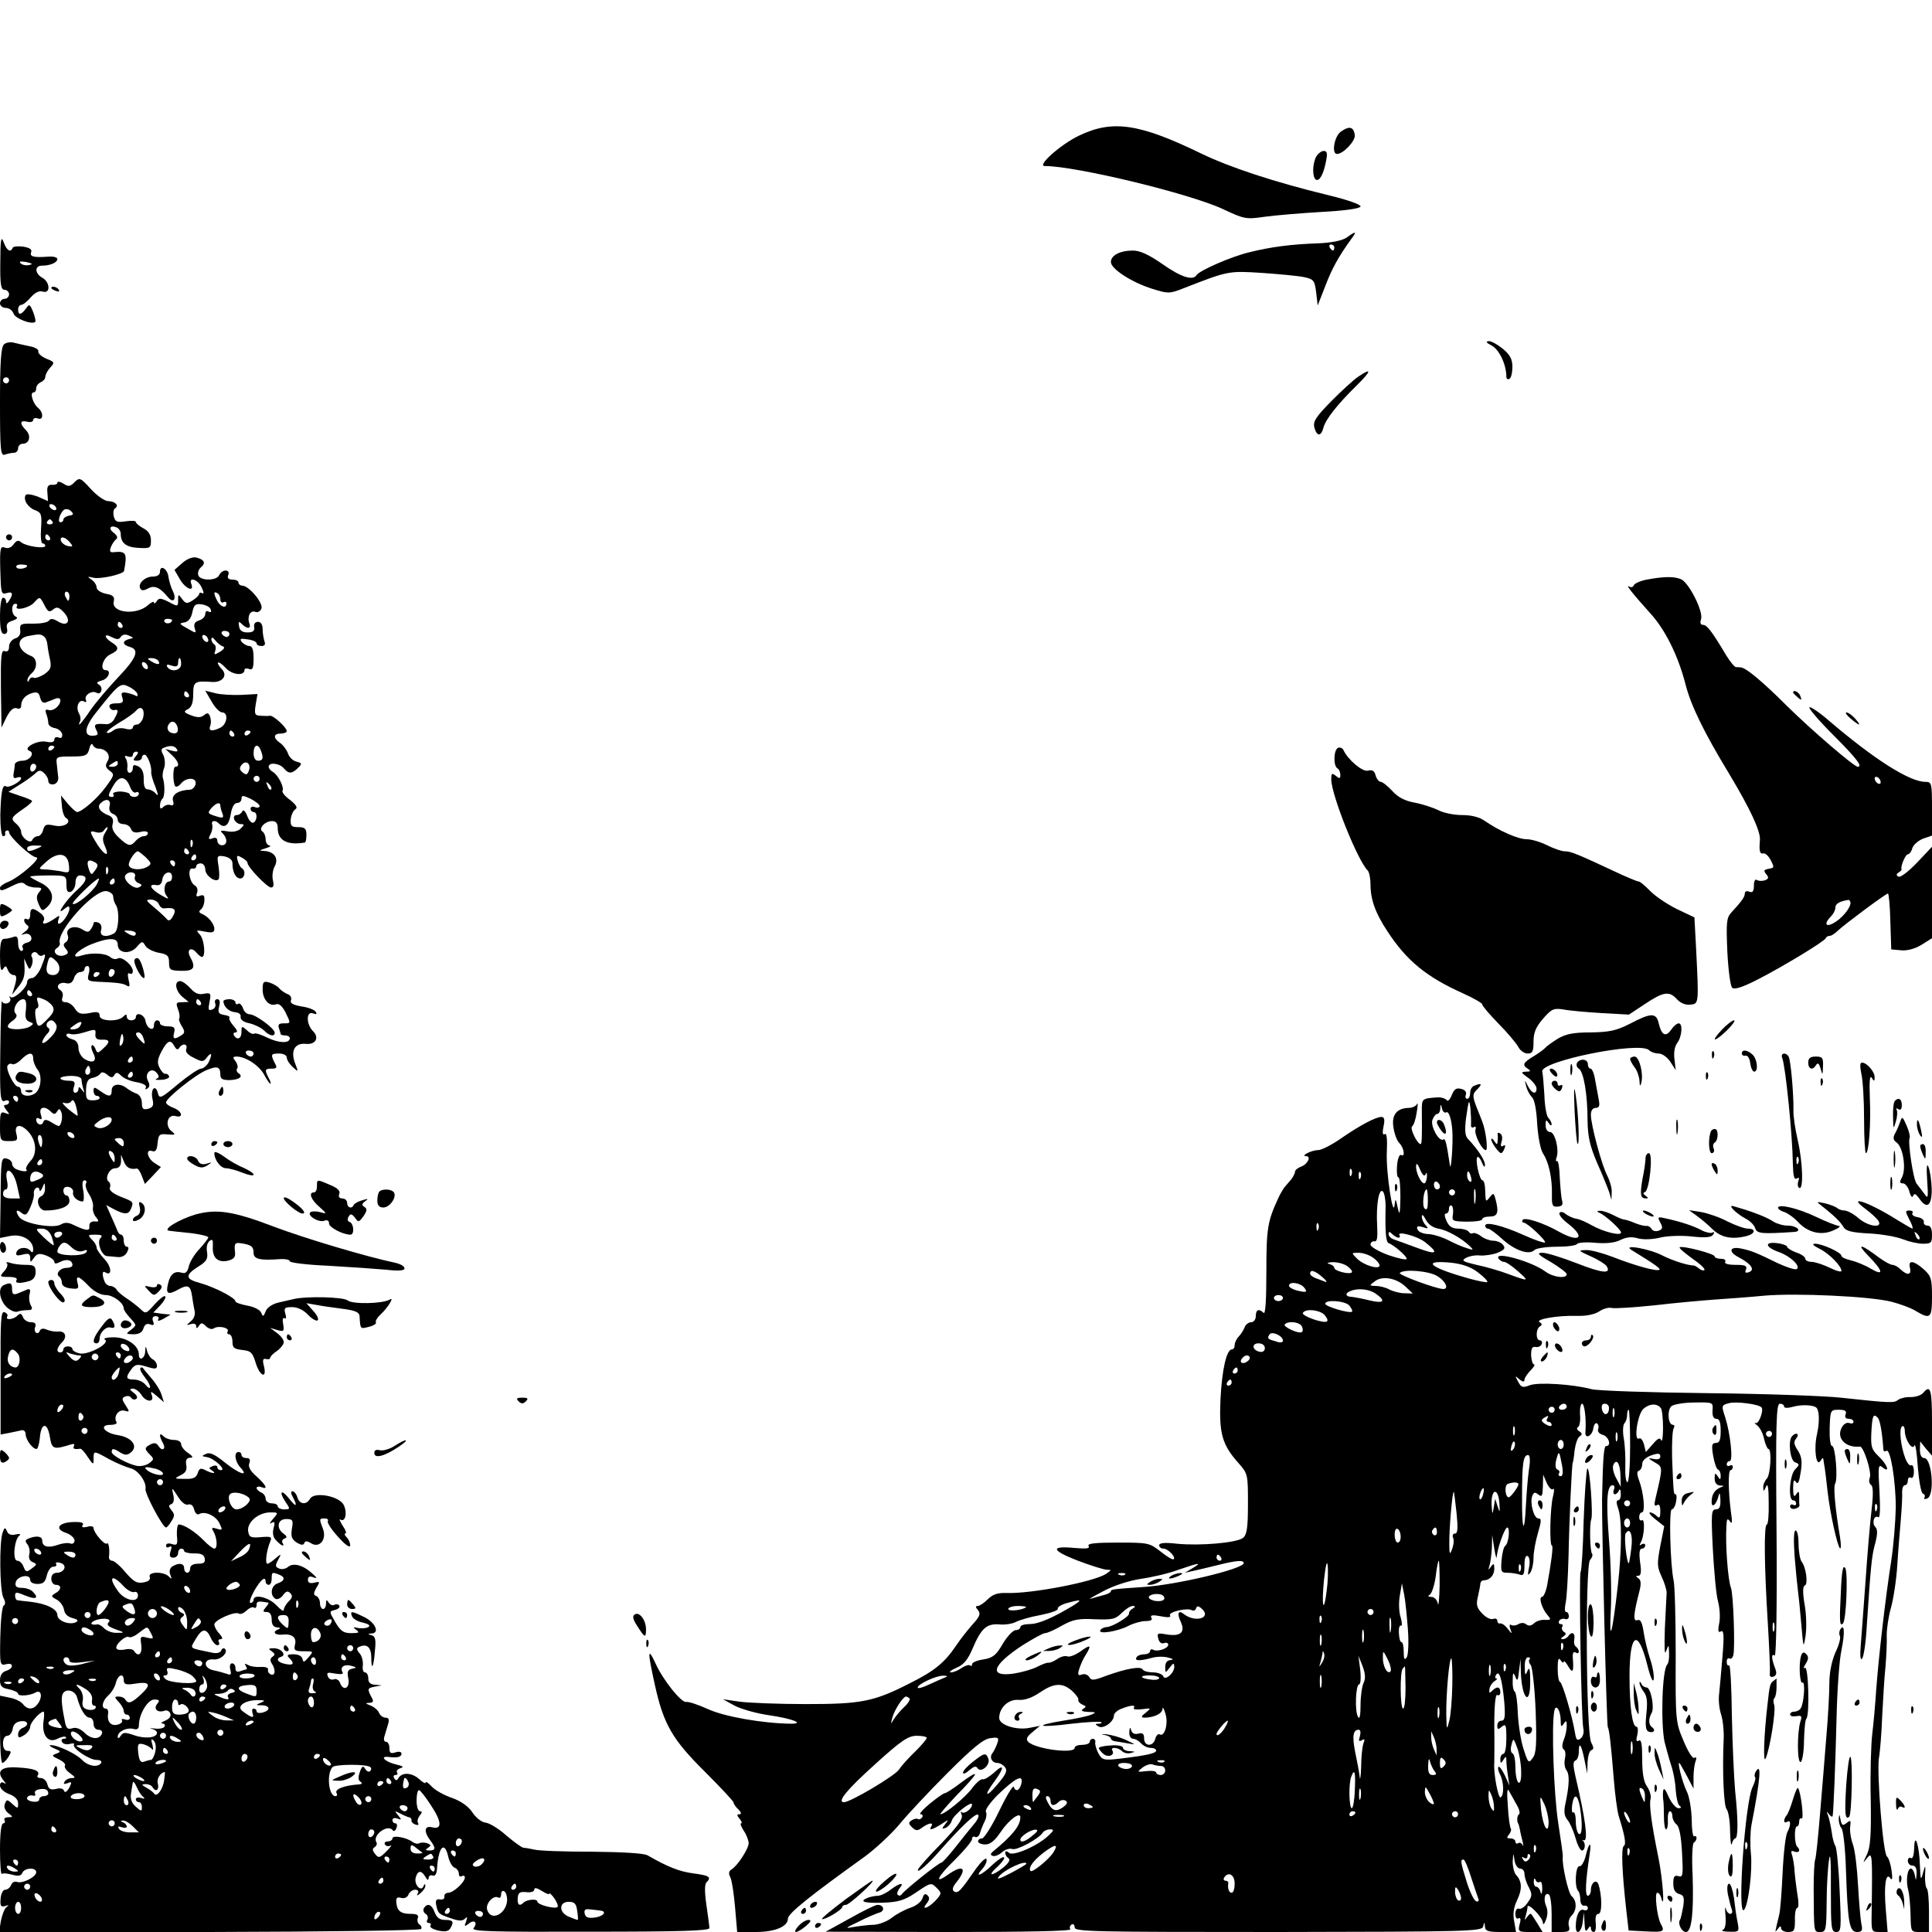 <?xml version="1.0" standalone="no"?>
<!DOCTYPE svg PUBLIC "-//W3C//DTD SVG 20010904//EN"
 "http://www.w3.org/TR/2001/REC-SVG-20010904/DTD/svg10.dtd">
<svg version="1.0" xmlns="http://www.w3.org/2000/svg"
 width="640pt" height="640pt" viewBox="0 0 640 640"
 preserveAspectRatio="xMidYMid meet">
<g transform="translate(0,640) scale(0.1,-0.1)"
fill="#000000" stroke="none">
<path d="M3575 5951 c-61 -29 -142 -101 -114 -101 104 0 483 -92 591 -143 70
-33 76 -34 138 -25 36 5 121 12 189 16 75 4 126 11 128 18 2 6 -42 22 -109 38
-177 43 -325 92 -418 137 -206 100 -294 113 -405 60z"/>
<path d="M4442 5964 c-22 -15 -32 -74 -13 -74 21 0 62 44 59 63 -4 27 -18 31
-46 11z"/>
<path d="M4360 5881 c-13 -25 -13 -68 -1 -76 12 -7 26 19 34 63 5 24 3 32 -8
32 -8 0 -19 -9 -25 -19z"/>
<path d="M4461 5613 c-15 -10 -49 -17 -93 -19 -91 -3 -159 -12 -231 -30 -61
-15 -163 -60 -173 -75 -12 -20 -52 -7 -113 36 -46 32 -75 45 -98 45 -43 0 -73
-16 -73 -38 0 -23 70 -68 138 -89 51 -16 56 -16 100 1 151 59 151 59 262 52
58 -4 121 -10 140 -14 32 -7 35 -11 40 -51 l5 -43 25 64 c22 58 44 98 86 156
20 26 16 28 -15 5z m-41 -33 c0 -5 -2 -10 -4 -10 -3 0 -8 5 -11 10 -3 6 -1 10
4 10 6 0 11 -4 11 -10z"/>
<path d="M1 5533 c-1 -76 2 -93 14 -93 8 0 15 -7 15 -15 0 -8 -7 -15 -15 -15
-8 0 -15 -7 -15 -15 0 -8 9 -15 19 -15 11 0 22 -8 26 -19 5 -16 61 -38 72 -27
2 2 -1 16 -7 32 -11 27 -13 28 -24 12 -16 -22 -26 -23 -26 -3 0 8 5 15 10 15
6 0 20 11 32 25 14 16 28 23 40 19 26 -8 24 32 -2 46 -25 14 -26 40 -1 40 27
0 51 10 51 22 0 5 -12 9 -27 8 -52 -4 -65 0 -60 14 4 10 -4 15 -26 19 -18 2
-33 1 -35 -4 -7 -17 -20 -9 -30 19 -8 22 -11 9 -11 -65z m95 -11 c-10 -2 -22
0 -28 6 -6 6 0 7 19 4 21 -5 23 -7 9 -10z"/>
<path d="M170 5446 c0 -2 7 -7 16 -10 8 -3 12 -2 9 4 -6 10 -25 14 -25 6z"/>
<path d="M13 5259 c-10 -10 -13 -62 -13 -192 0 -159 2 -178 16 -173 9 3 22 6
30 6 8 0 14 7 14 15 0 8 7 15 15 15 23 0 29 27 11 45 -22 22 -20 34 4 28 11
-3 20 0 20 6 0 5 7 8 15 5 19 -8 20 19 1 35 -17 14 -28 51 -15 51 5 0 9 6 9
14 0 8 7 16 15 20 8 3 15 11 15 17 0 7 7 21 16 31 16 17 15 19 -13 30 -16 7
-28 18 -26 24 2 6 -11 14 -29 17 -18 4 -42 9 -53 12 -11 3 -26 0 -32 -6z m17
-119 c0 -5 -4 -10 -10 -10 -5 0 -10 5 -10 10 0 6 5 10 10 10 6 0 10 -4 10 -10z"/>
<path d="M4942 5255 c25 -14 48 -63 48 -103 0 -7 5 -10 10 -7 6 3 10 21 10 40
0 25 -8 40 -31 59 -17 14 -38 26 -47 26 -12 -1 -8 -6 10 -15z"/>
<path d="M4499 5152 c-14 -9 -54 -46 -88 -80 -52 -53 -62 -68 -57 -88 8 -30
22 -31 30 -1 7 28 47 78 110 140 49 48 52 61 5 29z"/>
<path d="M247 4803 c-14 -15 -21 -16 -37 -5 -11 7 -20 8 -20 3 0 -5 -8 -8 -17
-7 -14 1 -18 -6 -16 -26 l2 -28 -34 15 c-19 7 -37 10 -40 5 -9 -15 7 -41 31
-50 21 -8 23 -14 20 -60 -2 -27 0 -50 5 -50 5 0 9 -4 9 -8 0 -11 -62 -2 -79
11 -10 9 -16 7 -26 -6 -7 -11 -19 -15 -29 -11 -15 6 -17 -3 -15 -75 2 -75 3
-81 20 -76 21 7 24 -2 9 -25 -6 -10 -10 -11 -10 -2 0 6 -4 12 -10 12 -6 0 -10
-27 -10 -60 0 -45 4 -60 14 -60 9 0 12 7 9 19 -3 13 2 20 19 25 14 5 18 9 11
13 -16 6 -17 43 -2 43 5 0 8 -4 5 -8 -10 -17 40 -7 57 12 19 21 19 21 36 -12
10 -19 15 -21 27 -11 12 10 19 8 36 -10 26 -29 11 -49 -21 -29 -15 9 -24 10
-29 2 -4 -6 -27 -10 -52 -10 -41 1 -45 -1 -43 -21 2 -14 -4 -24 -17 -28 -11
-4 -20 -15 -20 -27 0 -13 -5 -18 -14 -15 -12 5 -14 -15 -13 -124 l2 -129 17
35 c12 23 23 32 33 29 9 -4 15 0 15 7 0 21 13 36 36 43 17 5 23 2 27 -15 4
-15 11 -20 21 -15 9 3 23 9 31 12 8 3 15 1 15 -6 0 -18 -24 -37 -39 -32 -10 3
-12 0 -8 -12 4 -10 7 -24 7 -31 0 -8 10 -15 22 -17 11 -2 22 -11 24 -20 1 -11
-3 -15 -12 -11 -8 3 -14 0 -14 -7 0 -8 -9 -11 -27 -7 -29 6 -79 -21 -56 -30
20 -7 2 -33 -23 -33 -13 0 -24 -6 -25 -12 0 -7 -2 -21 -4 -31 -2 -13 1 -17 11
-13 8 3 14 2 14 -2 0 -11 -40 -33 -50 -27 -12 8 -17 -19 -19 -97 0 -38 4 -68
9 -68 6 0 9 4 7 9 -1 5 1 9 6 10 4 1 7 -2 7 -6 1 -15 74 -83 90 -83 19 -1 -54
-65 -92 -81 -16 -6 -28 -15 -28 -20 0 -12 6 -11 42 7 22 11 33 13 41 5 6 -6
22 -11 35 -11 21 0 23 -2 12 -15 -10 -12 -10 -21 -2 -40 11 -24 12 -25 30 -8
26 26 16 60 -24 79 -19 9 -34 18 -34 20 0 2 27 4 60 4 60 0 60 0 60 -30 0 -22
4 -28 15 -24 8 4 15 17 15 30 0 14 6 24 14 24 29 0 25 -18 -8 -48 -36 -31 -76
-91 -43 -63 14 11 17 11 17 0 -1 -16 -24 -49 -35 -49 -4 0 -4 7 -1 15 5 14 4
14 -16 0 -26 -17 -42 -20 -33 -4 4 6 -1 17 -11 24 -26 20 -34 18 -34 -6 0 -11
-5 -17 -10 -14 -5 3 -10 2 -10 -4 0 -5 5 -13 11 -16 6 -5 4 -12 -8 -21 -14
-11 -15 -13 -2 -8 9 3 19 -1 22 -9 4 -10 -2 -17 -15 -20 -11 -3 -17 -10 -13
-16 3 -6 1 -11 -4 -11 -6 0 -11 12 -11 26 0 20 -4 25 -16 20 -9 -3 -22 -6 -30
-6 -10 0 -14 -14 -14 -57 0 -40 3 -53 10 -43 8 12 10 12 16 -3 3 -9 12 -17 19
-17 10 0 11 -8 5 -32 l-10 -33 20 25 c20 25 23 38 21 75 l-1 20 9 -20 c8 -18
10 -18 16 -3 4 9 4 21 1 27 -4 5 -2 12 3 15 5 4 12 2 16 -4 4 -6 11 -8 16 -5
12 8 11 0 -5 -40 -8 -19 -22 -35 -30 -35 -9 0 -16 -6 -16 -13 0 -19 -45 -59
-55 -50 -4 5 -5 3 -2 -3 4 -7 0 -14 -7 -17 -8 -3 -17 -1 -19 6 -3 7 -5 -66 -6
-162 -2 -152 0 -173 14 -168 8 4 15 2 15 -3 0 -6 -5 -10 -11 -10 -8 0 -7 -6 2
-17 12 -15 12 -16 -4 -10 -15 6 -17 0 -17 -43 0 -49 1 -50 30 -50 27 0 30 2
24 25 -8 30 14 34 39 7 28 -30 31 -74 8 -98 -11 -12 -17 -25 -14 -28 8 -8 -11
-8 -31 0 -9 3 -16 12 -16 19 0 7 -8 15 -18 17 -18 5 -19 -4 -20 -129 l-2 -134
35 7 c39 7 75 -15 75 -45 0 -9 -3 -12 -8 -6 -11 16 -40 14 -47 -2 -4 -12 0
-14 20 -9 19 5 25 3 25 -11 0 -16 1 -16 13 1 10 14 18 15 40 7 15 -6 27 -15
27 -21 0 -7 6 -7 20 0 21 11 40 6 40 -11 0 -5 -9 -9 -19 -9 -22 0 -38 -19 -25
-29 5 -3 9 -13 9 -21 0 -9 11 -16 29 -18 25 -3 28 -1 23 17 -7 28 3 26 37 -9
18 -19 40 -30 56 -30 25 0 60 -26 60 -45 0 -5 10 -19 22 -32 21 -23 21 -23 2
-38 -18 -14 -18 -14 8 -15 18 0 29 6 33 19 4 13 11 18 22 14 12 -5 15 -2 10
10 -4 11 -1 17 9 17 8 0 12 -5 8 -11 -4 -6 4 -5 17 2 l24 14 -29 3 -28 4 23
24 c12 13 20 27 16 30 -3 3 -19 -9 -35 -27 -28 -32 -30 -32 -47 -15 -10 9 -30
25 -44 34 -14 9 -30 22 -34 29 -4 7 -14 13 -21 13 -8 0 -17 7 -20 16 -9 23 -7
36 3 29 23 -14 21 19 -3 44 -14 15 -26 32 -26 38 0 7 -7 19 -16 27 -14 15 -13
16 12 16 21 0 25 -3 17 -11 -13 -13 3 -58 21 -60 6 0 21 -2 34 -3 14 -2 27 4
33 16 6 12 6 18 -1 18 -5 0 -10 9 -10 20 0 11 -4 20 -9 20 -5 0 -11 8 -14 18
-4 9 -13 31 -21 48 l-14 32 26 -14 c35 -18 48 -18 56 2 9 23 9 23 -35 40 -26
11 -38 21 -35 30 3 7 1 16 -3 19 -16 9 1 45 20 45 13 0 19 7 20 23 l0 22 9
-22 c8 -21 21 -28 43 -24 4 1 12 -11 17 -25 l10 -26 27 28 26 28 -22 14 c-24
16 -29 47 -7 39 11 -4 16 3 18 26 3 29 6 32 33 29 27 -2 28 -1 13 11 -23 18
-13 57 13 50 28 -8 23 16 -6 27 -14 5 -25 13 -25 18 0 14 97 92 134 107 36 15
46 12 46 -16 0 -13 8 -17 30 -17 33 1 47 12 30 23 -6 4 -8 11 -4 16 3 5 0 16
-6 24 -10 12 -9 15 4 15 30 0 75 -30 91 -60 9 -17 18 -30 21 -30 2 0 0 9 -6
19 -14 27 -13 31 10 31 17 0 19 3 10 19 -14 28 -13 31 15 31 14 0 25 -6 25
-13 0 -8 9 -22 20 -32 19 -17 19 -17 7 14 -15 41 0 67 37 63 32 -3 45 21 22
43 -22 23 -22 67 1 58 11 -4 14 -3 9 5 -4 7 -25 15 -47 18 -29 5 -39 11 -35
21 3 8 -2 17 -12 20 -9 4 -21 12 -27 19 -5 7 -20 15 -32 19 -20 6 -23 3 -23
-23 0 -33 22 -57 44 -49 10 4 20 -5 31 -25 19 -39 19 -38 -6 -38 -15 0 -19 -4
-15 -16 3 -9 6 -18 6 -20 0 -2 7 -4 15 -4 8 0 15 -4 15 -9 0 -18 -35 -17 -73
1 -22 11 -42 17 -45 14 -3 -3 -14 1 -24 11 -17 15 -18 15 -18 -5 0 -23 -14
-29 -25 -12 -3 6 -1 10 6 10 7 0 5 8 -7 21 -10 12 -17 24 -14 28 3 3 -5 7 -18
9 -18 3 -21 8 -16 28 4 15 2 24 -6 24 -7 0 -10 -6 -7 -14 3 -8 -1 -17 -10 -20
-13 -5 -14 -1 -9 25 6 29 4 31 -19 27 -17 -4 -30 2 -44 18 -12 13 -27 24 -34
24 -21 0 -16 -32 7 -52 l21 -17 -22 -1 c-20 0 -21 -3 -13 -24 5 -13 6 -26 4
-29 -3 -3 1 -15 8 -26 11 -18 11 -23 -2 -31 -23 -15 -29 -12 -23 10 4 16 0 20
-21 20 -14 0 -26 5 -26 10 0 6 -4 10 -10 10 -5 0 -10 -7 -10 -16 0 -23 -24
-11 -28 14 -3 21 -32 32 -32 12 0 -5 -7 -10 -15 -10 -8 0 -15 5 -15 12 0 9 -3
9 -12 0 -18 -18 -78 -15 -78 3 0 13 -7 15 -34 9 -28 -5 -37 -2 -48 15 -7 12
-21 21 -30 21 -12 0 -15 5 -11 16 3 9 0 20 -7 24 -18 11 -4 29 19 23 13 -3 21
2 26 16 3 12 13 21 21 21 8 0 14 5 14 10 0 6 5 10 10 10 6 0 8 -11 4 -25 -6
-23 -3 -25 27 -27 69 -3 86 -5 99 -13 10 -6 11 -2 6 19 -4 18 -3 25 4 21 5 -3
10 0 10 8 0 19 -36 50 -50 42 -6 -4 -17 -2 -24 4 -16 14 -62 16 -95 6 -43 -14
-18 16 29 36 60 24 90 24 90 0 0 -29 40 -34 63 -8 17 20 19 20 28 5 5 -10 25
-20 44 -24 30 -5 35 -10 35 -33 0 -24 4 -26 40 -27 42 -1 50 10 30 46 -13 24
3 35 20 15 7 -8 15 -15 19 -15 13 0 8 56 -6 73 -15 16 -14 17 15 11 25 -5 32
-3 32 9 0 17 -21 42 -42 50 -9 4 -10 8 -3 14 6 4 12 18 12 30 1 16 -2 20 -14
16 -12 -5 -15 -2 -10 10 3 10 0 20 -8 24 -18 11 -25 59 -7 56 6 -2 12 2 12 7
0 6 7 10 15 10 8 0 15 -9 15 -20 0 -20 32 -44 44 -33 3 3 3 23 0 43 -6 36 -5
37 20 33 17 -4 26 -12 26 -23 0 -29 11 -50 26 -50 15 0 19 26 5 34 -5 3 -11
15 -14 26 -4 17 -2 18 14 9 10 -5 19 -13 19 -18 0 -13 65 -81 78 -81 8 0 10 8
6 24 -3 13 -1 34 6 46 14 26 -1 49 -34 51 -19 1 -18 2 4 9 14 4 19 8 13 9 -7
1 -13 10 -13 20 0 11 -5 23 -10 26 -16 10 8 35 31 35 13 0 19 -7 19 -23 0 -41
31 -58 90 -48 3 1 5 12 5 26 0 20 -5 25 -27 25 -23 0 -26 4 -25 25 1 14 8 29
15 34 9 5 4 14 -17 31 -17 12 -28 26 -25 31 6 11 -15 52 -32 62 -8 4 -14 12
-14 17 0 16 36 12 50 -5 16 -19 27 -19 47 1 14 14 14 16 -5 21 -12 3 -24 15
-28 27 -4 11 -15 27 -25 34 -25 17 -24 32 1 32 11 0 20 4 20 8 0 12 -45 53
-56 51 -5 -1 -19 -1 -31 0 -19 1 -21 5 -16 37 l6 35 -54 -3 c-30 -1 -69 1 -87
6 l-32 8 21 -36 c11 -20 27 -36 35 -36 21 0 17 -38 -5 -50 -28 -14 -41 -12
-35 5 4 8 3 22 0 31 -5 13 -9 14 -20 5 -10 -8 -21 -9 -42 -1 -26 10 -27 13
-11 21 12 7 17 22 17 49 0 42 5 45 61 41 36 -3 55 22 33 43 -9 10 -14 19 -12
21 3 3 15 -6 27 -19 21 -22 61 -26 61 -5 0 5 7 6 15 3 12 -5 15 3 15 35 0 28
-4 41 -14 41 -7 0 -18 6 -25 13 -8 11 -5 13 19 9 17 -2 30 -8 30 -13 0 -5 7
-9 16 -9 11 0 14 5 10 16 -3 9 -6 27 -6 40 0 15 -6 24 -15 24 -10 0 -15 -7
-13 -17 2 -13 -4 -18 -22 -18 -17 0 -26 6 -28 20 -3 16 -1 18 9 8 18 -18 32
-16 25 2 -8 22 3 45 20 38 7 -3 17 2 20 11 7 18 -41 75 -63 76 -7 0 -13 5 -13
10 0 6 -9 10 -20 10 -13 0 -18 5 -14 15 4 9 0 15 -9 15 -8 0 -17 -7 -21 -15
-7 -19 -62 -20 -69 -1 -3 8 1 20 8 26 18 15 12 26 -14 33 -13 3 -31 -4 -47
-18 l-26 -23 18 -31 c18 -31 48 -44 38 -16 -11 26 22 16 34 -11 7 -14 8 -23 2
-19 -5 3 -10 2 -10 -2 0 -5 -10 -14 -22 -22 -19 -12 -23 -11 -35 5 -12 17 -13
16 -13 -4 0 -22 -1 -22 -31 -6 -26 13 -33 14 -40 2 -5 -7 -9 -9 -9 -4 0 5 -9
1 -19 -8 -39 -36 -124 -26 -114 12 3 15 -2 21 -26 25 -18 4 -31 13 -31 21 0 8
-8 20 -17 26 -15 10 -14 11 7 6 24 -5 99 12 101 23 11 58 7 66 -33 62 -13 -2
-16 2 -11 16 4 10 11 21 17 26 7 5 5 12 -6 21 -20 14 -14 28 8 19 8 -3 14 -13
14 -22 0 -30 18 -44 59 -46 38 -2 41 -1 41 25 0 18 -8 31 -25 40 -14 7 -25 17
-25 21 0 4 -15 5 -34 2 -28 -4 -34 -2 -39 16 -3 12 -1 24 4 27 15 9 0 24 -23
24 -11 0 -37 18 -57 40 -35 38 -37 39 -54 23z m-62 -83 c3 -5 2 -10 -4 -10 -5
0 -13 5 -16 10 -3 6 -2 10 4 10 5 0 13 -4 16 -10z m44 -28 c-10 -2 -19 -8 -19
-13 0 -5 -4 -9 -10 -9 -11 0 -1 32 13 42 6 3 16 1 22 -5 10 -10 9 -13 -6 -15z
m-55 -20 c3 -5 -1 -9 -9 -9 -8 0 -12 4 -9 9 3 4 7 8 9 8 2 0 6 -4 9 -8z m-9
-52 c3 -5 1 -10 -4 -10 -6 0 -11 5 -11 10 0 6 2 10 4 10 3 0 8 -4 11 -10z m66
-16 c12 -14 11 -16 -5 -13 -11 2 -21 10 -24 17 -5 17 13 15 29 -4z m-141 -78
c0 -9 -30 -14 -35 -6 -4 6 3 10 14 10 12 0 21 -2 21 -4z m140 -101 c0 -8 -2
-15 -4 -15 -2 0 -6 7 -10 15 -3 8 -1 15 4 15 6 0 10 -7 10 -15z m500 -11 c0
-8 5 -12 10 -9 6 3 10 1 10 -4 0 -18 -19 -12 -30 8 -13 25 -13 34 0 26 6 -3
10 -13 10 -21z m-32 -33 c3 -8 0 -11 -7 -7 -6 4 -11 1 -11 -8 0 -8 -9 -18 -20
-21 -15 -5 -19 -12 -15 -26 6 -18 5 -18 -24 -1 -27 15 -29 17 -11 20 14 2 23
14 27 33 5 25 10 30 31 27 14 -2 28 -9 30 -17z m-128 -35 c0 -11 -19 -15 -25
-6 -3 5 1 10 9 10 9 0 16 -2 16 -4z m-165 -16 c3 -5 1 -10 -4 -10 -6 0 -11 5
-11 10 0 6 2 10 4 10 3 0 8 -4 11 -10z m355 -30 c0 -5 -4 -10 -9 -10 -6 0 -13
5 -16 10 -3 6 1 10 9 10 9 0 16 -4 16 -10z m-615 -8 c6 -4 11 -16 12 -27 1
-11 5 -34 9 -51 5 -26 1 -33 -20 -48 -15 -9 -31 -14 -35 -11 -5 3 -12 -1 -14
-7 -4 -8 -6 -9 -6 -2 -1 6 6 17 14 24 20 17 19 49 -2 57 -46 18 -52 58 -10 66
36 7 42 7 52 -1z m255 -2 c5 8 15 10 26 5 18 -8 18 -8 2 -12 -24 -6 -23 -19 2
-26 33 -9 23 -36 -38 -100 -32 -34 -74 -83 -92 -109 -18 -27 -35 -48 -37 -48
-2 0 -1 4 2 10 3 5 2 18 -4 28 -11 21 1 48 18 38 6 -4 9 -1 5 7 -5 15 21 31
36 22 15 -9 23 17 9 26 -11 7 -9 10 9 15 22 6 32 34 12 34 -21 0 -9 41 15 52
30 14 31 24 5 40 -27 17 -26 32 1 17 17 -8 23 -8 29 1z m290 -11 c0 -6 -4 -7
-10 -4 -5 3 -10 11 -10 16 0 6 5 7 10 4 6 -3 10 -11 10 -16z m48 -20 c8 -3 5
-9 -9 -18 -19 -11 -21 -11 -16 3 3 8 2 18 -3 21 -6 4 -10 12 -10 18 1 7 5 6
13 -4 7 -9 18 -18 25 -20z m-213 -49 c8 -13 -5 -13 -25 0 -13 8 -13 10 2 10 9
0 20 -4 23 -10z m75 -10 c0 -22 -34 -28 -46 -9 -4 8 0 9 15 4 15 -5 21 -2 21
9 0 9 2 16 5 16 3 0 5 -9 5 -20z m-110 -11 c0 -6 -4 -7 -10 -4 -5 3 -10 11
-10 16 0 6 5 7 10 4 6 -3 10 -11 10 -16z m-35 -87 c2 -7 0 -10 -5 -7 -5 3 -19
8 -30 10 -17 3 -20 0 -15 -15 5 -16 2 -20 -20 -20 -17 0 -25 -4 -22 -12 2 -7
10 -12 16 -10 14 3 14 -4 0 -29 -5 -11 -18 -19 -27 -18 -37 3 -43 0 -33 -19 7
-14 6 -18 -9 -19 -34 -3 -31 27 7 75 75 95 82 101 108 88 14 -6 27 -17 30 -24z
m170 -2 c3 -5 1 -10 -4 -10 -6 0 -11 5 -11 10 0 6 2 10 4 10 3 0 8 -4 11 -10z
m-151 -78 c-4 -12 -13 -22 -20 -22 -8 0 -14 -5 -14 -10 0 -6 -11 -8 -25 -4
-15 4 -32 1 -40 -6 -9 -7 -18 -10 -21 -7 -3 3 15 17 39 32 25 14 51 33 58 41
16 19 30 5 23 -24z m113 -27 c7 -20 -2 -29 -21 -22 -9 4 -13 13 -10 22 8 19
23 19 31 0z m188 -25 c3 -5 1 -10 -4 -10 -6 0 -11 5 -11 10 0 6 2 10 4 10 3 0
8 -4 11 -10z m55 6 c0 -3 -4 -8 -10 -11 -5 -3 -10 -1 -10 4 0 6 5 11 10 11 6
0 10 -2 10 -4z m-504 -56 c26 0 43 -23 30 -42 -8 -14 -7 -20 7 -31 17 -12 16
-15 -12 -53 -27 -38 -80 -84 -96 -84 -3 0 -17 12 -30 27 l-23 28 3 -34 c1 -18
7 -36 13 -40 23 -14 -5 -33 -37 -26 -28 6 -33 4 -38 -14 -3 -12 -11 -21 -18
-21 -7 0 -15 -6 -18 -12 -5 -16 -37 7 -37 27 0 7 -7 18 -15 25 -21 18 -19 22
20 49 20 13 33 26 31 28 -2 3 -21 11 -41 17 l-37 13 36 23 c20 12 43 29 52 37
12 12 18 13 29 3 8 -7 15 -19 15 -27 0 -8 7 -13 18 -11 10 2 16 12 15 23 -1
11 -4 31 -5 45 -3 23 0 24 49 24 47 0 53 3 59 26 3 14 9 19 11 13 3 -7 11 -13
19 -13z m-146 6 c0 -3 -4 -8 -10 -11 -5 -3 -10 -1 -10 4 0 6 5 11 10 11 6 0
10 -2 10 -4z m406 -8 c5 -8 0 -9 -16 -5 l-22 6 21 -20 c22 -20 28 -39 12 -39
-9 0 -9 -55 0 -65 3 -3 12 1 19 10 18 21 52 20 48 -2 -2 -10 -10 -18 -18 -19
-38 -1 -62 -16 -57 -36 4 -13 1 -18 -8 -15 -7 3 -18 0 -24 -6 -8 -8 -11 -7
-11 5 0 9 4 19 8 22 8 5 9 48 1 71 -1 6 0 20 5 32 4 12 2 31 -3 42 -8 14 -8
21 2 24 21 9 36 7 43 -5z m278 -4 c10 -25 7 -34 -9 -34 -9 0 -15 9 -15 25 0
28 15 34 24 9z m-414 -19 c-10 -12 -10 -15 4 -15 9 0 16 5 16 10 0 6 4 10 9
10 9 0 24 -38 22 -57 -1 -7 5 -29 14 -50 9 -24 10 -32 2 -23 -6 8 -19 15 -27
15 -10 0 -14 10 -14 33 1 22 -5 36 -17 43 -15 7 -19 6 -19 -6 0 -8 -5 -15 -11
-15 -5 0 -9 8 -7 18 1 9 -1 23 -5 29 -6 9 -3 11 7 7 9 -3 16 -1 16 5 0 6 5 11
11 11 8 0 8 -5 -1 -15z m-60 -25 c0 -5 -8 -10 -17 -10 -15 0 -16 2 -3 10 19
12 20 12 20 0z m434 -24 c-5 -13 -9 -14 -20 -5 -11 9 -12 15 -3 26 15 17 32 2
23 -21z m-704 15 c0 -6 -4 -13 -10 -16 -5 -3 -10 1 -10 9 0 9 5 16 10 16 6 0
10 -4 10 -9z m311 -68 c5 -13 13 -21 19 -18 5 3 10 1 10 -4 0 -6 -7 -11 -15
-11 -8 0 -15 4 -15 8 0 5 -14 9 -30 10 -17 0 -28 -4 -25 -9 4 -5 1 -9 -4 -9
-15 0 -14 7 6 40 19 32 40 29 54 -7z m429 27 c0 -5 -4 -10 -10 -10 -5 0 -10 5
-10 10 0 6 5 10 10 10 6 0 10 -4 10 -10z m38 -35 c-3 -3 -9 2 -12 12 -6 14 -5
15 5 6 7 -7 10 -15 7 -18z m-38 -55 c0 -5 -7 -7 -15 -4 -8 4 -15 1 -15 -5 0
-6 5 -11 10 -11 13 0 13 -27 0 -35 -6 -3 -15 6 -21 22 -6 16 -13 22 -16 16 -3
-7 -11 -13 -19 -13 -8 0 -11 -6 -8 -15 4 -8 13 -15 21 -15 13 0 13 -2 0 -15
-9 -9 -26 -12 -43 -9 -23 4 -27 3 -16 -7 17 -18 15 -39 -3 -39 -8 0 -15 7 -15
15 0 9 -6 12 -16 8 -13 -5 -15 -3 -7 13 6 10 8 25 6 32 -5 13 9 17 21 5 19
-19 34 -8 40 28 4 25 12 39 21 39 8 0 15 6 15 14 0 12 4 12 30 0 17 -9 30 -19
30 -24z m-497 0 c-3 -12 1 -22 11 -26 9 -3 16 -12 16 -20 0 -8 9 -14 19 -14
10 0 22 -7 25 -16 4 -11 13 -14 31 -10 14 4 25 2 25 -4 0 -5 -6 -10 -14 -10
-7 0 -19 -7 -26 -15 -17 -20 -25 -19 -56 10 -18 17 -25 31 -21 45 4 14 0 23
-11 28 -30 11 -42 28 -29 41 18 18 36 13 30 -9z m367 1 c0 -5 3 -17 7 -26 5
-14 2 -16 -18 -10 -32 10 -33 11 -18 29 16 17 29 20 29 7z m-382 -90 c-9 -15
-9 -25 0 -45 19 -43 -8 -26 -35 22 -17 29 -16 31 6 25 10 -3 22 0 25 6 4 6 9
11 12 11 2 0 -1 -9 -8 -19z m289 -43 c-3 -8 -6 -5 -6 6 -1 11 2 17 5 13 3 -3
4 -12 1 -19z m-512 -8 c-27 -12 -35 -12 -35 0 0 6 12 10 28 9 24 0 25 -1 7 -9z
m500 -10 c3 -5 1 -10 -4 -10 -6 0 -11 5 -11 10 0 6 2 10 4 10 3 0 8 -4 11 -10z
m-142 -20 c18 -18 20 -22 7 -30 -21 -14 -58 -12 -63 3 -4 10 19 47 30 47 2 0
14 -9 26 -20z m-255 -24 c3 -28 2 -29 -28 -22 -18 3 -42 6 -54 6 -20 1 -19 2
8 26 37 33 70 29 74 -10z m422 24 c0 -5 -5 -10 -11 -10 -5 0 -7 5 -4 10 3 6 8
10 11 10 2 0 4 -4 4 -10z m-333 -18 c8 -5 8 -12 -2 -25 -11 -16 -13 -16 -19
-1 -12 32 -5 42 21 26z m263 -2 c0 -5 -2 -10 -4 -10 -3 0 -8 5 -11 10 -3 6 -1
10 4 10 6 0 11 -4 11 -10z m-223 -32 c-3 -8 -6 -5 -6 6 -1 11 2 17 5 13 3 -3
4 -12 1 -19z m90 -12 c-3 -8 2 -17 11 -21 13 -5 14 -8 3 -14 -16 -10 -55 24
-46 39 10 16 38 12 32 -4z m123 -1 c0 -8 -4 -15 -9 -15 -16 0 -22 -32 -9 -48
10 -12 5 -11 -19 3 -36 21 -43 38 -15 33 11 -2 18 4 20 20 4 24 32 31 32 7z
m-249 -24 c-14 -26 -72 -73 -80 -65 -5 5 76 84 87 84 1 0 -2 -9 -7 -19z m59 9
c0 -5 -5 -10 -11 -10 -5 0 -7 5 -4 10 3 6 8 10 11 10 2 0 4 -4 4 -10z m-5 -50
c0 -8 4 -21 9 -28 13 -21 9 -84 -5 -93 -26 -16 -51 -11 -44 10 3 12 0 21 -10
25 -8 3 -15 2 -15 -2 0 -4 -4 -13 -9 -20 -7 -11 -12 -11 -28 -1 -26 16 -57 5
-49 -18 4 -9 1 -20 -6 -24 -9 -6 -9 -11 0 -22 10 -12 9 -16 -4 -21 -22 -9 -44
11 -26 23 7 4 12 12 10 17 -11 39 114 178 155 172 12 -2 22 -10 22 -18z m151
-25 c4 -9 11 -15 18 -14 36 4 43 -4 26 -31 -6 -10 -13 -11 -17 -5 -5 6 -23 23
-41 38 -29 24 -31 27 -12 27 11 0 23 -7 26 -15z m-76 -97 c0 -11 -12 -10 -30
2 -12 7 -10 9 8 7 12 0 22 -5 22 -9z m-263 -93 c17 -18 11 -45 -11 -45 -20 0
-26 12 -19 38 6 26 10 27 30 7z m193 -34 c0 -6 -4 -13 -10 -16 -5 -3 -10 1
-10 9 0 9 5 16 10 16 6 0 10 -4 10 -9z m-50 -5 c0 -3 -4 -8 -10 -11 -5 -3 -10
-1 -10 4 0 6 5 11 10 11 6 0 10 -2 10 -4z m-225 -66 c3 -5 1 -10 -4 -10 -6 0
-11 5 -11 10 0 6 2 10 4 10 3 0 8 -4 11 -10z m69 -43 c7 -11 4 -22 -15 -41
-31 -33 -36 -32 -41 4 -3 17 -1 30 4 30 5 0 7 9 3 20 -5 17 -3 19 16 11 13 -4
27 -15 33 -24z m-88 -11 c-4 -26 -1 -36 12 -41 14 -5 14 -7 2 -15 -17 -11 -64
-13 -73 -3 -4 3 2 13 14 21 14 10 17 18 11 24 -13 13 6 48 25 48 9 0 11 -11 9
-34z m579 24 c3 -5 1 -10 -4 -10 -6 0 -11 5 -11 10 0 6 2 10 4 10 3 0 8 -4 11
-10z m-478 -76 c3 -10 -4 -26 -21 -42 -14 -15 -26 -21 -26 -15 0 6 7 18 15 27
10 9 11 17 5 21 -12 7 -4 25 11 25 5 0 12 -7 16 -16z m78 -3 c-3 -6 -14 -11
-23 -11 -13 0 -13 2 4 14 21 15 30 14 19 -3z m51 -28 c-1 -13 6 -18 22 -17 27
1 28 -8 3 -30 -17 -16 -19 -16 -25 0 -4 9 -9 14 -12 11 -3 -3 -1 -14 5 -26 14
-26 -1 -36 -29 -19 -11 7 -20 23 -20 36 0 15 -7 26 -20 29 -11 3 -20 9 -20 14
0 5 6 6 13 4 6 -3 26 -1 42 4 42 13 43 13 41 -6z m86 -35 c-6 -6 -7 0 -4 19 5
21 7 23 10 9 2 -10 0 -22 -6 -28z m72 26 c9 -24 7 -27 -9 -10 -17 17 -19 26
-6 26 5 0 12 -7 15 -16z m104 -30 c6 -11 11 -13 16 -5 10 16 29 14 23 -4 -4
-9 5 -20 25 -29 28 -15 32 -14 44 2 16 20 18 9 4 -19 -6 -10 -17 -19 -24 -19
-8 0 -42 -23 -76 -51 -57 -48 -62 -50 -67 -30 -8 31 -25 14 -18 -19 5 -22 2
-28 -14 -33 -17 -4 -21 0 -21 19 0 14 -7 27 -17 31 -10 3 -25 12 -33 18 -22
18 -50 15 -50 -7 0 -22 -9 -23 -38 -2 -20 14 -22 14 -22 0 0 -9 5 -16 10 -16
6 0 10 -3 10 -7 0 -5 -10 -8 -23 -8 -20 0 -23 5 -22 35 1 26 6 36 20 39 11 2
23 8 27 14 4 7 12 6 23 -3 13 -11 18 -11 24 -1 6 10 11 9 23 -3 8 -8 31 -18
51 -21 22 -4 34 -11 30 -18 -3 -6 -1 -7 5 -3 8 5 9 13 2 26 -13 24 12 47 29
26 9 -11 9 -15 -1 -20 -7 -3 1 -4 17 -3 17 1 28 7 25 12 -3 6 -8 9 -12 8 -4
-2 -13 7 -19 19 -9 17 -8 28 6 55 20 37 30 41 43 17z m262 -24 c0 -5 -4 -10
-9 -10 -6 0 -13 5 -16 10 -3 6 1 10 9 10 9 0 16 -4 16 -10z m-730 -17 c0 -10
7 -27 15 -37 16 -21 10 -65 -9 -78 -19 -13 -46 -9 -46 7 0 8 -4 15 -10 15 -13
0 -42 58 -35 70 4 6 10 8 15 5 5 -3 18 3 30 15 25 25 40 26 40 3z m330 -3 c0
-5 -5 -10 -11 -10 -5 0 -7 5 -4 10 3 6 8 10 11 10 2 0 4 -4 4 -10z m-144 -47
c-10 -10 -19 5 -10 18 6 11 8 11 12 0 2 -7 1 -15 -2 -18z m144 -3 c0 -5 -5
-10 -11 -10 -5 0 -7 5 -4 10 3 6 8 10 11 10 2 0 4 -4 4 -10z m-170 -16 c0 -7
3 -21 6 -31 5 -15 4 -15 -5 -3 -7 10 -11 11 -11 3 0 -7 -5 -13 -11 -13 -6 0
-8 9 -4 20 5 16 2 20 -19 20 -14 0 -26 4 -26 8 0 4 16 8 35 8 21 0 35 -5 35
-12z m-210 -64 c0 -5 -2 -10 -4 -10 -3 0 -8 5 -11 10 -3 6 -1 10 4 10 6 0 11
-4 11 -10z m197 -56 c-1 -1 -15 9 -32 23 -16 14 -22 23 -13 20 10 -4 21 -1 25
6 4 7 10 0 15 -18 4 -16 6 -30 5 -31z m-89 14 c10 -10 15 -10 21 0 7 11 9 10
14 -2 6 -15 0 -46 -9 -46 -2 0 -14 6 -25 13 -17 10 -23 9 -26 -1 -5 -13 -23
-7 -23 9 0 6 5 7 11 3 8 -4 9 0 4 15 -7 24 13 29 33 9z m202 -27 c0 -16 -30
-33 -46 -27 -16 6 -15 8 2 21 21 16 44 19 44 6z m-125 -51 c3 -5 2 -10 -4 -10
-5 0 -13 5 -16 10 -3 6 -2 10 4 10 5 0 13 -4 16 -10z m-105 -20 c0 -11 -2 -20
-4 -20 -2 0 -6 9 -9 20 -3 11 -1 20 4 20 5 0 9 -9 9 -20z m270 -6 c0 -14 -3
-14 -15 -4 -8 7 -15 14 -15 16 0 2 7 4 15 4 8 0 15 -7 15 -16z m-30 -52 c0
-15 -2 -15 -10 -2 -13 20 -13 33 0 25 6 -3 10 -14 10 -23z m-240 -12 c0 -5 -5
-10 -11 -10 -5 0 -7 5 -4 10 3 6 8 10 11 10 2 0 4 -4 4 -10z m-84 -75 l10 -45
-28 0 c-18 0 -28 5 -28 15 0 8 4 15 10 15 5 0 7 13 3 30 -10 51 21 37 33 -15z
m82 37 c9 -6 6 -12 -13 -20 -20 -9 -25 -9 -25 2 0 24 16 32 38 18z m147 -32
c-4 -6 1 -22 10 -36 9 -14 15 -33 13 -43 -2 -10 3 -25 10 -33 11 -13 10 -16
-5 -14 -11 0 -18 -5 -17 -16 2 -17 -10 -16 -54 5 -16 8 -28 8 -40 1 -23 -15
-122 2 -138 24 -15 21 -10 29 9 13 12 -9 17 -5 28 21 8 18 13 38 11 45 -1 6 2
14 8 18 5 3 10 0 11 -7 0 -7 4 -4 9 7 8 19 9 19 9 -1 1 -12 -5 -24 -13 -27
-20 -8 -8 -47 14 -47 46 0 80 13 80 31 0 11 -4 19 -10 19 -5 0 -10 7 -10 16 0
10 7 14 18 12 9 -2 16 -10 14 -18 -3 -13 14 -30 32 -30 4 0 5 16 2 35 -5 23
-3 35 4 35 6 0 8 -5 5 -10z m-114 -176 c5 -15 8 -28 7 -29 -2 -1 -16 10 -33
26 -29 28 -29 29 -7 29 15 0 26 -9 33 -26z m34 6 c-3 -5 -10 -10 -16 -10 -5 0
-9 5 -9 10 0 6 7 10 16 10 8 0 12 -4 9 -10z m180 -10 c3 -5 1 -10 -4 -10 -6 0
-11 5 -11 10 0 6 2 10 4 10 3 0 8 -4 11 -10z m-110 -44 c12 5 16 4 11 -4 -9
-15 -96 -13 -96 2 0 7 5 17 12 24 9 9 17 7 33 -8 14 -14 28 -18 40 -14z"/>
<path d="M55 2840 c-11 -17 5 -30 36 -30 35 0 40 25 7 34 -31 8 -36 8 -43 -4z"/>
<path d="M88 2783 c7 -3 16 -2 19 1 4 3 -2 6 -13 5 -11 0 -14 -3 -6 -6z"/>
<path d="M20 4620 c0 -5 5 -10 10 -10 6 0 10 5 10 10 0 6 -4 10 -10 10 -5 0
-10 -4 -10 -10z"/>
<path d="M530 4506 c0 -10 -9 -16 -24 -16 -26 0 -51 -24 -41 -40 4 -7 12 -7
26 1 21 11 39 3 66 -30 18 -21 29 -5 15 22 -6 12 -12 33 -14 46 -3 27 -28 42
-28 17z"/>
<path d="M5455 4480 c-21 -4 -41 -13 -43 -19 -2 -6 -9 -8 -15 -4 -14 8 10 -22
71 -90 49 -54 92 -141 116 -236 18 -69 60 -156 145 -296 68 -113 103 -188 101
-217 -3 -38 -1 -48 12 -45 6 1 17 -9 24 -23 12 -23 12 -25 -7 -28 -16 -3 -18
-6 -8 -18 9 -11 8 -15 -4 -20 -9 -3 -21 -3 -27 1 -6 4 -10 -4 -10 -19 0 -18
-4 -24 -15 -20 -8 4 -15 1 -15 -5 0 -12 -9 -25 -44 -63 -17 -18 -18 -33 -14
-130 3 -60 10 -114 16 -120 7 -7 33 1 84 27 84 43 221 126 226 137 2 5 8 8 14
8 5 0 17 8 26 17 21 20 159 123 166 123 3 0 7 -42 8 -92 l3 -93 33 -3 c20 -2
45 5 67 18 l35 22 0 151 0 152 -50 -53 c-28 -29 -55 -50 -61 -46 -8 4 -8 9 1
14 6 4 11 9 9 11 -4 8 13 49 21 49 5 0 12 9 15 21 4 11 20 25 36 31 l29 10 0
89 c0 85 -1 89 -22 89 -52 0 -169 74 -321 204 -31 27 -60 46 -63 43 -4 -3 32
-45 80 -93 78 -78 97 -104 80 -104 -12 0 -154 122 -235 202 -78 78 -133 124
-151 127 -5 1 -12 1 -17 1 -5 0 -19 17 -32 38 -46 77 -64 102 -77 102 -9 0
-11 7 -7 19 8 25 -38 116 -64 131 -22 11 -57 11 -116 0z m775 -671 c0 -6 -4
-7 -10 -4 -5 3 -10 11 -10 16 0 6 5 7 10 4 6 -3 10 -11 10 -16z m-100 -401
c-1 -18 -31 -53 -58 -67 -25 -13 -30 0 -7 23 8 8 15 21 15 30 0 12 13 20 43
25 4 0 7 -5 7 -11z"/>
<path d="M5940 4106 c0 -2 7 -9 15 -16 13 -11 14 -10 9 4 -5 14 -24 23 -24 12z"/>
<path d="M6130 4020 c13 -11 25 -20 28 -20 3 0 -3 9 -13 20 -10 11 -23 20 -28
20 -6 0 0 -9 13 -20z"/>
<path d="M4433 3923 c-15 -5 -17 -59 -3 -68 6 -3 10 -13 10 -22 0 -13 -3 -13
-15 -3 -13 10 -15 9 -15 -12 0 -50 87 -269 121 -302 5 -6 9 -26 9 -47 0 -48
16 -94 56 -154 63 -97 129 -151 249 -205 36 -16 65 -33 65 -37 0 -5 24 -33 53
-63 30 -30 59 -65 66 -77 6 -13 21 -23 31 -23 17 0 20 7 20 40 0 30 8 48 32
76 28 32 35 35 67 30 20 -4 77 -9 127 -12 l90 -5 53 35 c61 41 81 44 106 16
12 -13 29 -20 44 -18 29 3 29 -1 19 196 l-5 93 -59 28 c-32 16 -72 43 -88 60
-17 17 -33 31 -38 31 -5 0 -41 15 -81 34 -124 58 -144 66 -164 66 -10 0 -36 9
-58 20 -22 11 -52 20 -68 20 -28 0 -90 27 -139 61 -17 12 -43 19 -75 19 -26 0
-61 7 -78 16 -16 8 -52 20 -78 25 -34 6 -56 18 -75 39 -15 16 -32 30 -38 30
-6 0 -14 10 -17 21 -4 16 -11 20 -26 16 -18 -4 -66 36 -81 69 -3 6 -11 9 -17
7z"/>
<path d="M0 3385 c0 -23 2 -24 20 -15 11 6 20 13 20 15 0 2 -9 9 -20 15 -18 9
-20 8 -20 -15z"/>
<path d="M0 3334 c0 -17 22 -14 28 4 2 7 -3 12 -12 12 -9 0 -16 -7 -16 -16z"/>
<path d="M446 3221 c-6 -10 20 -61 31 -61 7 0 -7 53 -17 63 -4 5 -11 4 -14 -2z"/>
<path d="M740 3083 c1 -18 18 -34 38 -36 13 -1 21 -7 19 -16 -1 -9 10 -17 30
-21 17 -4 39 -15 48 -24 18 -18 35 -21 35 -7 0 14 -64 61 -83 61 -9 0 -19 9
-22 20 -4 11 -11 18 -16 15 -5 -4 -9 -1 -9 4 0 6 -9 11 -20 11 -11 0 -20 -3
-20 -7z"/>
<path d="M5398 3008 c-44 -22 -66 -27 -128 -28 -58 0 -83 -5 -110 -21 -19 -12
-37 -25 -40 -29 -3 -4 -20 -17 -38 -28 -37 -22 -41 -30 -20 -43 10 -7 8 -9 -7
-9 -18 -1 -17 -3 8 -21 15 -11 27 -27 27 -35 0 -21 -16 -17 -29 9 -11 22 -11
22 -5 -3 4 -14 13 -29 19 -35 8 -6 15 -43 17 -87 3 -44 11 -87 20 -100 19 -29
30 -81 29 -135 -1 -36 2 -42 19 -40 14 1 18 6 15 18 -3 9 -6 43 -8 77 -1 33
-5 58 -9 56 -4 -3 -5 2 -2 11 10 25 -5 85 -21 85 -9 0 -15 9 -15 23 0 18 2 19
10 7 5 -8 10 -10 10 -4 0 5 -5 15 -11 21 -6 6 -12 40 -13 75 -2 34 -5 70 -7
78 -10 34 323 102 354 71 6 -6 20 -11 32 -11 11 0 28 -12 38 -27 l18 -28 -4
35 c-3 22 0 43 9 55 16 21 19 65 5 65 -6 0 -17 -9 -25 -21 -18 -26 -32 -18
-41 20 -8 37 -25 37 -97 -1z"/>
<path d="M5705 2990 c-40 -42 -28 -45 15 -4 19 19 30 34 24 34 -5 0 -23 -13
-39 -30z"/>
<path d="M5671 2904 c0 -11 3 -14 6 -6 3 7 2 16 -1 19 -3 4 -6 -2 -5 -13z"/>
<path d="M5770 2910 c0 -5 6 -9 13 -7 7 1 13 -10 15 -25 2 -16 8 -28 13 -28
14 0 11 40 -5 56 -17 16 -36 19 -36 4z"/>
<path d="M5904 2895 c11 -29 34 -258 35 -348 1 -42 4 -56 13 -51 8 5 9 2 5 -9
-3 -9 -2 -19 3 -22 15 -9 12 86 -5 159 -8 35 -15 80 -14 98 1 53 -9 167 -16
178 -10 16 -28 11 -21 -5z m53 -347 c-3 -8 -6 -5 -6 6 -1 11 2 17 5 13 3 -3 4
-12 1 -19z"/>
<path d="M5400 2892 c0 -5 7 -17 15 -28 8 -10 15 -30 16 -44 1 -19 2 -20 6 -7
8 31 -7 87 -22 87 -8 0 -15 -4 -15 -8z"/>
<path d="M5990 2880 c0 -22 15 -27 26 -8 6 9 10 5 15 -12 6 -23 7 -22 8 8 1
28 -2 32 -24 32 -18 0 -25 -5 -25 -20z"/>
<path d="M5224 2879 c-3 -6 -1 -15 6 -19 16 -10 29 -84 29 -173 1 -54 8 -84
32 -140 18 -40 35 -83 40 -97 l7 -25 1 25 c1 14 -6 38 -14 54 -19 35 -55 170
-55 203 0 14 6 23 16 23 12 0 14 7 10 28 -3 15 -8 44 -12 65 -3 20 -10 37 -15
37 -5 0 -9 7 -9 15 0 17 -26 20 -36 4z"/>
<path d="M5202 2855 c0 -16 2 -22 5 -12 2 9 2 23 0 30 -3 6 -5 -1 -5 -18z"/>
<path d="M6166 2843 c5 -21 9 -89 9 -151 0 -61 3 -112 6 -112 10 0 17 98 13
185 -2 53 0 75 6 65 8 -13 10 -13 10 2 0 18 -26 48 -42 48 -7 0 -7 -13 -2 -37z"/>
<path d="M5140 2845 c7 -9 15 -13 17 -11 7 7 -7 26 -19 26 -6 0 -6 -6 2 -15z"/>
<path d="M5651 2834 c0 -11 3 -14 6 -6 3 7 2 16 -1 19 -3 4 -6 -2 -5 -13z"/>
<path d="M6031 2814 c0 -11 3 -14 6 -6 3 7 2 16 -1 19 -3 4 -6 -2 -5 -13z"/>
<path d="M5140 2811 c0 -5 6 -14 14 -20 11 -9 15 -8 20 4 3 9 2 13 -4 10 -6
-3 -10 -1 -10 4 0 6 -4 11 -10 11 -5 0 -10 -4 -10 -9z"/>
<path d="M5216 2720 c3 -57 7 -107 10 -109 7 -7 3 99 -6 159 -6 40 -7 27 -4
-50z"/>
<path d="M4883 2803 c-7 -2 -13 -13 -13 -24 0 -10 -4 -19 -10 -19 -5 0 -7 6
-4 14 3 8 -3 16 -16 19 -16 4 -23 -1 -31 -21 -6 -15 -13 -22 -17 -16 -4 5 -16
9 -27 9 -56 -4 -55 -3 -55 -47 1 -85 0 -108 -4 -108 -11 0 -37 53 -28 59 5 3
12 24 15 46 4 22 4 34 1 28 -3 -7 -15 -13 -27 -13 -40 -1 -58 -23 -51 -65 3
-21 12 -45 20 -52 15 -16 20 -48 5 -39 -5 3 -11 -12 -13 -34 -2 -22 0 -40 4
-40 5 0 7 -30 7 -67 -1 -56 -3 -62 -9 -33 -6 30 -8 31 -10 10 -5 -52 -29 108
-26 172 2 45 0 66 -7 61 -7 -4 -8 5 -4 25 5 23 3 32 -7 32 -19 0 -73 -29 -135
-72 -30 -21 -64 -38 -75 -38 -22 0 -60 -20 -39 -20 18 0 4 -28 -18 -35 -10 -4
-19 -11 -19 -16 0 -5 -6 -17 -12 -25 -7 -8 -17 -20 -23 -27 -5 -7 -15 -23 -21
-37 -35 -76 -39 -99 -39 -242 0 -93 -3 -143 -9 -137 -16 15 -26 11 -26 -11 0
-11 -7 -20 -15 -20 -9 0 -19 -8 -22 -17 -4 -10 -13 -24 -20 -31 -7 -7 -13 -20
-13 -28 0 -8 -4 -14 -9 -14 -18 0 -33 -67 -38 -165 -5 -113 5 -150 59 -211 32
-36 32 -38 32 -137 0 -81 -4 -102 -17 -112 -23 -16 -140 -26 -216 -19 -43 5
-61 3 -61 -5 0 -6 6 -11 14 -11 15 0 42 -28 34 -35 -3 -3 -22 8 -43 25 -37 29
-41 30 -142 30 -75 0 -102 -3 -97 -11 5 -9 -7 -10 -44 -7 -83 8 -81 -7 6 -41
45 -17 89 -31 99 -31 16 0 15 -1 -2 -13 -40 -27 -250 -67 -330 -64 -30 1 -46
-4 -63 -21 -12 -12 -27 -22 -33 -22 -8 0 -8 -4 1 -14 9 -12 6 -21 -19 -48 -16
-18 -41 -50 -55 -71 -37 -55 -72 -83 -150 -122 -121 -62 -162 -70 -346 -70
-91 0 -190 4 -220 8 l-55 8 38 -21 c21 -11 72 -26 115 -32 76 -11 120 -28 72
-28 -92 1 -219 23 -274 48 -33 15 -66 26 -73 24 -16 -3 -78 74 -102 129 -26
55 -26 38 -2 -71 29 -132 58 -182 166 -289 52 -52 95 -98 95 -102 0 -4 7 -15
16 -23 10 -10 11 -16 3 -16 -9 0 -8 -4 1 -15 7 -8 9 -15 5 -15 -4 0 0 -11 9
-25 9 -13 16 -32 16 -41 0 -18 -37 -75 -57 -87 -9 -5 -10 -14 -4 -25 5 -9 12
-54 16 -100 l7 -82 62 0 c63 0 106 18 106 44 0 17 71 74 255 206 34 25 85 72
113 105 27 33 99 110 160 171 83 83 119 113 142 116 27 4 30 2 24 -16 -4 -12
-11 -26 -16 -33 -12 -14 -2 -33 16 -33 8 0 19 -6 25 -14 9 -11 4 -23 -24 -56
-40 -48 -48 -41 -10 10 33 45 32 60 -2 28 -16 -14 -32 -24 -38 -22 -5 2 -21
-11 -35 -30 -22 -30 -90 -86 -105 -86 -3 0 21 28 54 63 34 34 61 65 61 69 0 5
-21 -8 -46 -27 -25 -19 -49 -35 -54 -35 -4 0 -27 -16 -50 -35 -23 -19 -37 -35
-30 -35 6 0 8 -5 5 -10 -4 -6 -10 -8 -14 -6 -4 3 -13 1 -21 -4 -11 -7 -11 -11
1 -23 13 -12 18 -13 34 -1 22 16 39 18 30 4 -9 -15 2 -12 33 7 26 17 26 17 13
0 -12 -15 -12 -17 2 -12 8 4 17 14 20 24 5 19 67 68 67 53 0 -14 -26 -33 -34
-25 -4 4 -4 0 0 -10 4 -13 -14 -37 -67 -93 -41 -41 -76 -81 -78 -87 -5 -16 34
18 73 63 66 75 115 122 125 119 6 -2 1 -16 -12 -31 -12 -14 -40 -49 -62 -77
-22 -28 -43 -51 -46 -51 -9 0 -121 -90 -131 -104 -4 -6 -10 -7 -14 -3 -4 3 -1
13 6 22 18 21 0 18 -30 -5 -14 -11 -33 -20 -42 -20 -9 0 -23 -3 -32 -6 -33
-13 -14 -19 48 -17 52 2 72 8 109 33 52 35 51 35 72 14 15 -15 14 -18 -6 -40
-25 -26 -49 -33 -29 -9 9 11 10 19 3 26 -8 8 -13 5 -17 -9 -4 -12 -22 -26 -41
-32 -18 -6 -46 -21 -61 -33 -15 -12 -42 -22 -58 -23 -17 0 -47 -4 -66 -7 -33
-6 -32 -5 14 17 27 14 58 27 68 30 21 5 16 26 -5 26 -7 0 -48 -20 -92 -45
l-80 -44 408 -1 c258 0 406 3 403 9 -4 5 -2 12 4 16 5 3 10 -1 10 -10 0 -14
66 -15 674 -15 628 1 675 2 679 18 4 16 5 16 6 0 1 -15 11 -18 52 -18 l51 0
-6 35 c-5 23 -2 46 9 69 18 37 17 64 -2 84 -7 7 -12 28 -12 45 2 30 2 31 6 5
2 -16 11 -28 19 -28 8 0 14 -8 14 -17 0 -10 6 -30 14 -44 12 -24 12 -30 -3
-51 -9 -14 -22 -23 -28 -21 -8 3 -13 -4 -13 -17 0 -12 4 -18 10 -15 7 4 9 -2
4 -19 -6 -25 -4 -26 35 -26 l41 0 -17 28 c-9 15 -19 29 -21 32 -1 2 -8 -2 -13
-10 -9 -12 -10 -12 -5 3 3 10 6 24 6 30 0 17 50 -34 51 -52 0 -9 5 -5 10 9 6
15 7 32 1 45 -10 23 -5 48 9 39 5 -3 9 -32 9 -65 l0 -59 31 0 c26 0 31 3 26
20 -3 11 1 27 9 34 18 18 18 50 0 65 -11 9 -33 108 -29 131 1 3 -6 52 -15 110
-15 95 -23 328 -13 373 5 25 21 1 21 -33 0 -20 2 -22 10 -10 8 12 10 11 10 -7
0 -12 -4 -33 -10 -47 -6 -16 -6 -27 0 -31 6 -4 7 -17 4 -31 -3 -13 -1 -30 5
-38 11 -14 10 -49 -4 -114 -5 -23 -3 -38 7 -50 8 -9 20 -36 27 -60 6 -23 16
-42 21 -42 12 0 13 26 3 33 -5 2 -3 2 4 1 15 -4 4 76 -28 211 -8 36 -9 50 0
53 6 2 11 15 11 29 0 37 9 23 19 -28 l9 -44 1 37 c1 20 6 38 12 40 9 3 9 9 0
26 -17 32 -20 583 -4 604 7 8 10 17 7 21 -7 6 -9 99 -3 113 7 15 -5 180 -13
169 -3 -6 -9 -84 -12 -174 -2 -90 -7 -165 -10 -168 -6 -6 2 -489 9 -519 3 -12
-1 -27 -9 -33 -11 -9 -15 -5 -19 21 -9 54 -41 163 -49 166 -5 2 -8 22 -8 45 0
31 3 38 10 27 5 -8 10 -10 10 -5 0 6 7 -1 15 -15 15 -26 19 -18 15 29 -1 14 2
21 9 17 6 -4 11 -3 11 3 0 5 -4 12 -9 16 -6 3 -8 14 -6 25 4 21 -9 27 -20 10
-3 -5 -12 -10 -18 -10 -8 0 -8 3 2 9 9 6 10 11 2 15 -6 4 -9 12 -6 17 4 5 1 9
-5 9 -6 0 -8 5 -5 11 4 6 13 8 19 6 7 -3 13 1 13 9 0 8 -4 14 -9 14 -5 0 -5
12 -2 28 4 15 8 86 10 157 2 112 11 310 14 310 1 0 4 18 6 40 3 22 10 43 17
47 9 6 9 10 -2 17 -8 5 -9 11 -3 14 5 4 8 22 6 42 -1 19 2 35 7 35 8 0 14 -51
11 -93 -3 -26 22 -15 26 11 2 12 7 20 12 17 5 -3 7 -12 4 -19 -3 -8 4 -16 15
-19 20 -5 30 -37 12 -37 -8 0 -11 -33 -14 -175 -1 -89 15 -750 19 -756 5 -8
11 -62 20 -174 4 -49 11 -103 16 -120 20 -64 26 -95 17 -100 -9 -6 -6 -85 8
-210 l8 -70 58 -3 c59 -3 63 -1 48 26 -12 24 -21 102 -11 102 5 0 11 -8 13
-17 13 -49 5 63 -9 132 -23 113 -32 177 -26 197 2 9 -3 27 -12 40 -11 15 -16
44 -16 91 0 49 -3 66 -11 61 -9 -5 -10 1 -5 20 3 14 2 26 -3 26 -14 0 -23 67
-23 167 0 144 28 161 59 37 10 -40 19 -60 21 -47 2 12 -3 41 -11 65 -8 24 -18
64 -22 90 -5 34 -11 45 -21 41 -15 -5 -13 19 7 97 6 24 5 36 -4 42 -9 6 -9 8
0 8 9 0 11 13 6 45 -4 31 -2 45 6 45 6 0 11 5 11 11 0 5 -5 7 -12 3 -7 -5 -8
-3 -3 6 12 19 15 81 4 74 -5 -3 -9 2 -9 10 0 9 4 16 9 16 12 0 6 65 -9 105 -8
21 -8 31 -1 33 6 2 11 12 11 22 0 11 11 22 30 29 24 8 30 7 30 -4 0 -8 -8 -11
-22 -8 -21 4 -20 3 3 -11 28 -16 28 -14 3 -120 -5 -21 -4 -27 5 -22 7 5 11 -2
11 -20 0 -22 -3 -25 -12 -16 -7 7 -17 12 -22 12 -6 0 2 -11 18 -23 l29 -23
-13 -65 c-11 -58 -11 -69 4 -101 9 -19 17 -44 17 -54 -1 -11 -3 -64 -6 -119
-2 -63 -1 -91 4 -75 9 24 9 24 10 -6 1 -17 -2 -34 -6 -38 -17 -16 -22 -193 -9
-256 5 -19 14 -53 21 -75 8 -22 15 -60 16 -85 2 -25 7 -48 13 -52 7 -5 5 -8
-4 -8 -8 0 -23 17 -32 37 -12 28 -17 33 -19 18 -1 -11 0 -24 1 -30 1 -5 2 -29
2 -52 0 -24 3 -43 7 -43 4 0 7 14 6 30 -1 17 2 30 7 30 4 0 8 -7 8 -16 0 -9 6
-22 14 -28 9 -7 15 -39 18 -94 4 -73 3 -82 -12 -77 -13 4 -17 -1 -17 -24 0
-21 6 -31 19 -35 16 -4 18 -11 14 -41 -4 -21 -8 -41 -11 -45 -8 -13 6 -40 20
-40 19 0 26 65 22 188 -3 56 -1 105 4 108 5 3 9 10 9 15 0 6 -3 8 -8 6 -4 -3
-8 23 -8 57 -1 34 -8 75 -16 91 -14 27 -34 104 -24 94 2 -2 13 -22 25 -44 l21
-40 0 37 c0 20 3 44 7 54 4 11 2 15 -4 11 -6 -4 -21 20 -36 56 -26 61 -27 67
-26 282 0 121 -3 234 -7 250 -11 50 -16 235 -6 235 5 0 12 11 14 25 3 14 2 25
-1 25 -7 0 -7 -2 -12 120 -1 47 1 91 5 98 4 7 3 12 -2 12 -17 0 -20 49 -5 62
8 6 42 12 76 12 62 1 62 1 60 -26 -1 -19 3 -28 13 -28 10 0 14 -12 14 -40 0
-30 -4 -40 -16 -40 -13 0 -15 -7 -9 -42 4 -24 11 -44 16 -46 5 -2 9 -11 9 -20
0 -15 -2 -15 -10 -2 -8 12 -10 11 -10 -7 0 -15 6 -23 18 -24 13 0 14 -2 2 -6
-20 -8 -30 -24 -30 -48 0 -23 16 -9 23 20 3 13 5 9 6 -12 1 -25 -3 -33 -15
-33 -15 0 -16 -13 -10 -132 4 -73 11 -151 17 -172 6 -22 8 -55 4 -74 -5 -25
-3 -32 6 -26 9 5 11 -13 5 -82 -4 -49 -9 -105 -11 -124 -3 -19 0 -50 6 -68 6
-18 10 -54 9 -80 -5 -108 0 -226 10 -236 5 -5 11 -37 11 -70 1 -34 3 -53 6
-44 2 10 8 18 11 18 10 0 10 63 0 156 -4 44 -9 157 -11 251 -1 94 -5 169 -9
166 -5 -2 -8 3 -8 12 0 9 4 14 9 11 5 -3 11 2 13 12 6 23 0 203 -8 222 -10 26
-19 143 -15 205 1 24 3 27 12 15 7 -11 8 -2 3 31 -9 69 -10 139 -1 139 4 0 7
5 7 11 0 5 -4 7 -10 4 -5 -3 -10 -1 -10 4 0 6 4 11 10 11 12 0 2 91 -15 145
-13 39 -13 40 13 47 22 6 97 -3 107 -14 9 -8 -9 -57 -19 -52 -6 3 -4 -1 5 -8
9 -7 20 -28 23 -46 4 -17 11 -32 14 -32 12 0 7 -85 -5 -98 -7 -7 -13 -21 -12
-30 0 -14 2 -13 9 3 6 14 9 -3 9 -52 1 -40 -2 -73 -6 -73 -10 0 -9 -132 3
-325 5 -82 8 -158 7 -167 -2 -11 2 -15 12 -12 10 4 12 12 4 31 -11 31 -12 46
0 39 5 -4 8 170 6 414 -3 354 -1 420 11 420 8 0 14 -4 14 -9 0 -6 12 -6 30 -1
28 8 67 6 77 -3 10 -10 11 -48 2 -88 -11 -48 -3 -111 12 -88 7 12 9 11 10 -1
1 -8 3 -19 4 -25 1 -5 5 -39 9 -75 9 -77 32 -179 41 -189 4 -3 4 14 0 39 -16
94 -22 165 -16 175 10 15 1 125 -10 125 -6 0 -9 27 -8 60 2 59 3 60 30 60 21
0 27 -4 23 -15 -4 -9 0 -15 10 -15 9 0 16 -4 16 -10 0 -5 -6 -7 -14 -4 -8 3
-19 -3 -25 -15 -19 -35 13 -68 60 -63 12 2 40 -85 33 -103 -4 -9 -2 -20 4 -24
7 -4 8 -29 2 -81 -5 -41 -14 -147 -20 -235 -6 -88 -14 -185 -16 -215 -3 -34
-1 -51 4 -45 6 6 13 55 16 110 13 196 16 231 28 273 8 31 8 46 0 54 -12 12 -4
41 10 32 6 -4 7 28 4 86 -5 80 -4 91 9 80 28 -23 17 9 -12 36 -23 22 -26 31
-24 77 3 57 6 66 21 51 8 -8 15 -49 19 -107 1 -5 5 -6 10 -3 13 9 31 -99 31
-188 -1 -45 -7 -124 -15 -176 -19 -121 -42 -320 -50 -430 -3 -47 -9 -112 -13
-145 -4 -33 -7 -129 -5 -214 2 -120 -1 -161 -13 -185 -14 -29 -14 -30 1 -11
17 21 18 18 15 -187 -1 -57 0 -58 26 -58 l27 0 -6 73 c-7 81 0 127 15 105 6
-9 8 0 4 26 -3 22 -10 42 -15 46 -13 7 -34 272 -27 325 4 22 9 85 11 140 3 55
7 129 11 165 3 36 5 82 4 104 0 21 6 62 14 90 8 28 18 92 21 141 3 50 9 119
12 155 3 36 5 75 4 88 0 12 4 22 9 22 6 0 10 7 10 16 0 8 5 12 10 9 6 -4 10 5
10 20 0 14 -4 24 -9 21 -5 -3 -13 7 -19 22 -16 41 -22 101 -11 107 5 4 9 -4 9
-17 1 -29 26 -65 32 -46 3 7 8 -25 11 -72 4 -47 11 -86 17 -88 6 -2 8 -8 5
-13 -4 -5 1 -6 9 -3 26 10 16 134 -10 134 -9 0 -14 11 -14 28 l1 27 19 -24 20
-23 0 111 c0 108 -5 126 -29 97 -7 -8 -25 -14 -41 -14 -16 1 -35 -4 -42 -9
-13 -11 -24 -11 -190 7 -54 6 -253 13 -442 15 -190 2 -362 8 -383 13 -64 17
-178 24 -206 13 -23 -9 -28 -7 -38 12 -11 20 -11 21 4 8 11 -9 17 -10 17 -2 0
6 9 20 20 31 11 11 16 20 12 20 -5 0 -9 14 -10 30 0 23 3 30 15 28 9 -2 18 3
20 10 3 6 0 12 -6 12 -14 0 -14 37 0 46 8 5 8 9 -1 14 -16 10 62 23 124 21 31
-1 59 5 74 15 13 9 32 14 42 11 10 -2 74 2 141 9 68 8 158 16 199 19 41 3 116
8 165 13 105 9 348 -2 420 -20 27 -7 64 -20 80 -30 50 -30 55 -25 55 47 0 59
-3 68 -27 90 -34 30 -53 32 -46 5 6 -24 -9 -26 -31 -5 -8 8 -20 15 -27 15 -7
0 -26 11 -43 23 -62 47 -79 50 -37 7 50 -51 53 -69 7 -42 -18 11 -48 23 -65
27 -17 4 -31 10 -31 15 0 11 -64 40 -87 40 -12 0 -7 -6 15 -17 31 -15 72 -57
72 -73 0 -5 -18 0 -40 11 -21 10 -48 19 -60 19 -11 0 -20 5 -20 11 0 5 -13 15
-30 20 -16 6 -30 15 -30 19 0 4 -15 10 -34 12 -43 5 -38 -14 8 -30 38 -14 72
-47 58 -56 -6 -3 -34 6 -64 20 -67 33 -86 41 -120 48 -38 8 -44 -10 -10 -28
42 -22 57 -42 36 -50 -12 -4 -15 -2 -10 9 4 12 -3 15 -35 15 -24 0 -38 4 -34
10 3 6 -3 10 -14 10 -12 0 -21 4 -21 8 0 9 -109 37 -116 30 -2 -3 17 -19 42
-37 26 -18 44 -35 40 -38 -3 -3 -11 -1 -18 5 -7 6 -15 10 -18 10 -20 0 -71 17
-101 32 -42 23 -138 40 -104 19 78 -48 96 -61 92 -65 -7 -7 -80 13 -154 42
-34 13 -74 24 -90 23 -26 -1 -25 -2 17 -21 25 -11 48 -26 52 -32 17 -27 -14
-24 -98 9 -49 19 -100 35 -114 35 -21 0 -16 -6 28 -31 28 -17 52 -35 52 -40 0
-16 -46 -10 -71 9 -44 33 -171 69 -155 43 4 -6 12 -11 18 -11 6 0 26 -13 45
-30 40 -35 39 -36 -29 -11 -29 11 -77 25 -107 31 -46 11 -51 14 -35 23 11 6
32 10 47 8 16 -1 42 3 58 9 23 10 27 15 18 26 -6 8 -21 14 -33 14 -11 0 -30 7
-40 15 -10 8 -22 12 -27 10 -4 -3 -10 -1 -14 5 -3 5 -19 10 -34 10 -20 0 -31
7 -39 25 -7 15 -8 25 -2 25 6 0 10 7 10 16 0 8 4 13 9 10 4 -3 6 -16 4 -29 -4
-22 -1 -23 46 -24 28 0 51 3 51 8 0 5 11 9 25 9 26 0 31 13 19 58 -6 21 -7 21
-20 5 -12 -16 -13 -14 -14 20 0 20 -4 37 -9 37 -10 0 -25 69 -17 77 3 3 10 -5
15 -18 6 -15 10 -18 10 -8 1 15 -25 54 -57 87 -9 10 -10 29 -6 65 4 29 8 54
10 56 4 4 8 -46 7 -76 -1 -7 4 -10 9 -7 6 4 8 1 6 -7 -6 -15 21 -69 34 -69 8
0 0 65 -12 95 -4 11 -13 33 -19 48 -14 37 -14 43 5 61 15 16 11 19 -13 9z
m-93 -88 c9 6 18 -20 21 -60 3 -39 -4 -140 -8 -115 -12 78 -15 90 -22 85 -14
-8 -43 44 -36 65 4 11 11 20 16 20 5 0 10 8 10 18 1 16 2 16 6 -1 2 -9 9 -15
13 -12z m-67 -204 c3 8 4 4 4 -8 -1 -13 -5 -23 -9 -23 -11 0 -28 36 -27 57 0
12 5 9 13 -11 9 -20 15 -25 19 -15z m-246 -3 c-3 -8 -6 -5 -6 6 -1 11 2 17 5
13 3 -3 4 -12 1 -19z m30 -10 c-3 -8 -6 -5 -6 6 -1 11 2 17 5 13 3 -3 4 -12 1
-19z m366 2 c3 -11 1 -18 -4 -14 -5 3 -9 12 -9 20 0 20 7 17 13 -6z m-103 -31
c0 -5 -4 -9 -10 -9 -5 0 -10 7 -10 16 0 8 5 12 10 9 6 -3 10 -10 10 -16z m117
-51 c-2 -13 -4 -5 -4 17 -1 22 1 32 4 23 2 -10 2 -28 0 -40z m-297 -14 c-2
-86 1 -119 10 -122 17 -6 60 -43 60 -52 0 -5 -27 1 -60 12 -33 12 -60 28 -60
35 0 7 6 12 13 11 9 -2 11 12 9 52 -4 69 6 126 19 113 5 -5 9 -27 9 -49z m140
19 c0 -26 -3 -34 -11 -26 -9 9 -3 63 7 63 2 0 4 -17 4 -37z m90 27 c0 -5 -4
-10 -10 -10 -5 0 -10 5 -10 10 0 6 5 10 10 10 6 0 10 -4 10 -10z m-55 -120
c29 -5 76 -31 105 -59 12 -12 11 -13 -10 -6 -14 4 -42 16 -63 27 -22 11 -52
20 -67 20 -16 1 -31 7 -34 15 -5 11 0 13 17 8 18 -6 20 -5 10 6 -7 7 -13 20
-13 29 0 9 5 5 13 -10 8 -16 24 -27 42 -30z m-398 -2 c-3 -8 -6 -5 -6 6 -1 11
2 17 5 13 3 -3 4 -12 1 -19z m266 -28 c4 0 6 4 3 8 -10 16 60 -3 85 -23 47
-37 39 -43 -23 -20 -35 13 -71 26 -80 29 -10 3 -18 11 -18 18 0 9 3 9 12 0 7
-7 16 -12 21 -12z m-85 -66 c12 -8 22 -20 22 -26 0 -15 -52 0 -75 23 -19 19
-19 19 6 19 13 0 35 -7 47 -16z m-84 -29 c11 -8 17 -17 14 -20 -8 -8 -58 5
-58 15 0 5 -8 11 -17 13 -10 3 -4 5 12 6 17 0 39 -6 49 -14z m432 -20 c20 -15
33 -29 31 -32 -3 -2 -29 3 -58 11 -134 37 -164 63 -61 53 36 -4 65 -14 88 -32z
m-515 -16 c13 -11 17 -18 9 -15 -8 3 -23 9 -32 12 -10 4 -18 10 -18 15 0 15
16 10 41 -12z m380 4 c27 -16 40 -43 20 -43 -22 0 -150 47 -144 53 13 14 96 7
124 -10z m-104 -36 l23 -22 -28 1 c-15 0 -37 6 -49 12 -12 7 -32 12 -45 12
-23 1 -23 1 -3 16 25 19 72 10 102 -19z m-337 -2 c13 -16 8 -18 -27 -9 -13 4
-23 10 -23 15 0 15 37 10 50 -6z m238 -21 c34 -24 26 -33 -20 -22 -24 6 -51
11 -60 12 -21 0 -24 12 -5 19 25 11 63 7 85 -9z m-308 -14 c0 -5 -7 -10 -15
-10 -8 0 -15 5 -15 10 0 6 7 10 15 10 8 0 15 -4 15 -10z m220 -25 c7 -9 11
-17 9 -20 -8 -7 -89 17 -89 26 0 15 67 10 80 -6z m-83 -30 c8 -9 13 -19 9 -22
-9 -9 -86 18 -80 28 9 15 54 10 71 -6z m-74 -40 c4 -8 3 -16 -1 -18 -11 -6
-63 18 -56 26 13 13 52 7 57 -8z m-63 -46 c0 -6 -9 -8 -22 -3 -29 8 -31 10
-23 23 7 13 45 -4 45 -20z m-60 -25 c0 -9 -7 -14 -17 -12 -25 5 -28 28 -4 28
12 0 21 -6 21 -16z m-50 -33 c0 -5 -7 -11 -15 -15 -15 -5 -20 5 -8 17 9 10 23
9 23 -2z m-40 -41 c0 -5 -5 -10 -11 -10 -5 0 -7 5 -4 10 3 6 8 10 11 10 2 0 4
-4 4 -10z m-20 -40 c0 -5 -5 -10 -11 -10 -5 0 -7 5 -4 10 3 6 8 10 11 10 2 0
4 -4 4 -10z m1110 -80 c0 -5 -7 -10 -16 -10 -8 0 -12 5 -9 10 3 6 10 10 16 10
5 0 9 -4 9 -10z m140 -4 c0 -24 -17 -28 -23 -6 -3 13 0 20 9 20 8 0 14 -6 14
-14z m172 -1 c4 -5 7 -35 7 -65 0 -30 -3 -49 -6 -41 -4 10 -12 6 -28 -13 l-23
-26 -6 25 c-4 14 -11 23 -16 20 -19 -12 -6 80 14 98 20 18 46 19 58 2z m-352
-5 c0 -5 -4 -10 -10 -10 -5 0 -10 5 -10 10 0 6 5 10 10 10 6 0 10 -4 10 -10z
m197 -22 c-3 -7 -5 -2 -5 12 0 14 2 19 5 13 2 -7 2 -19 0 -25z m53 -98 c0 -66
-4 -120 -9 -120 -5 0 -8 24 -7 53 1 28 -1 70 -5 92 -4 22 -3 44 2 50 5 5 9 17
9 27 0 10 2 18 5 18 3 0 5 -54 5 -120z m-275 90 c-3 -5 -1 -10 4 -10 6 0 11
-5 11 -10 0 -6 -8 -5 -20 2 -14 9 -16 14 -7 20 16 10 19 10 12 -2z m-108 -52
c-3 -7 -5 -2 -5 12 0 14 2 19 5 13 2 -7 2 -19 0 -25z m340 -20 c-3 -7 -5 -2
-5 12 0 14 2 19 5 13 2 -7 2 -19 0 -25z m513 22 c0 -5 -4 -10 -10 -10 -5 0
-10 5 -10 10 0 6 5 10 10 10 6 0 10 -4 10 -10z m-858 -52 c-8 -8 -9 -4 -5 13
4 13 8 18 11 10 2 -7 -1 -18 -6 -23z m168 17 c0 -8 -4 -15 -10 -15 -5 0 -10 7
-10 15 0 8 5 15 10 15 6 0 10 -7 10 -15z m-6 -67 c5 -25 3 -38 -4 -38 -6 0 -9
4 -6 9 4 5 1 11 -5 13 -6 2 -8 14 -4 31 9 34 10 32 19 -15z m-109 -15 c-4 -27
-8 -79 -10 -116 -5 -106 -14 -90 -13 25 0 111 4 138 20 138 6 0 8 -17 3 -47z
m303 -20 l1 -38 -15 28 c-9 16 -13 35 -10 43 10 25 23 7 24 -33z m-223 -46 c4
5 4 -5 0 -22 -10 -35 -13 -165 -4 -165 5 0 -2 -56 -16 -132 -4 -21 -12 -38
-17 -38 -12 0 0 -40 19 -61 12 -14 11 -16 -9 -15 -13 1 -29 -4 -37 -12 -9 -8
-17 -9 -25 -3 -7 6 -17 6 -26 1 -8 -5 -18 -6 -24 -3 -5 4 -7 -2 -3 -13 7 -18
6 -18 -9 1 -8 11 -20 19 -25 17 -5 -1 -9 3 -9 9 0 6 -6 9 -14 6 -8 -3 -24 5
-36 18 -18 19 -21 29 -14 57 4 18 8 38 8 43 1 6 6 10 11 10 20 0 35 17 35 38
0 18 -2 20 -11 7 -9 -12 -10 -12 -5 3 3 10 7 37 8 60 l1 42 7 -45 c4 -25 8
-37 8 -27 3 31 27 97 35 97 10 0 5 -53 -7 -61 -5 -4 -10 -25 -12 -48 -3 -38
-1 -41 20 -41 14 0 31 -3 40 -6 13 -5 16 1 16 31 0 23 4 34 11 30 6 -4 8 -20
4 -38 -5 -24 -4 -28 4 -17 6 8 11 31 11 50 0 19 7 56 15 83 11 38 12 47 1 47
-15 0 -29 52 -20 75 5 12 9 13 20 4 12 -9 14 -5 15 27 l1 39 12 -28 c7 -15 16
-24 21 -20z m-115 16 c-1 -10 -26 -43 -32 -43 -12 0 -15 39 -4 44 18 7 36 7
36 -1z m316 -18 c-3 -8 -1 -15 3 -15 5 0 12 6 14 13 3 6 6 2 6 -10 1 -13 -3
-23 -9 -23 -6 0 -6 -9 0 -26 13 -34 13 -136 -1 -259 -18 -158 -29 -196 -23
-80 3 56 0 160 -6 233 -10 131 -7 182 12 182 6 0 8 -7 4 -15z m-433 -15 c-3
-12 -8 -19 -11 -16 -5 6 5 36 12 36 2 0 2 -9 -1 -20z m-88 -62 c5 -50 4 -68
-5 -68 -7 0 -10 -7 -6 -15 3 -8 1 -25 -4 -37 -7 -20 -9 -17 -9 17 -1 45 10
177 15 173 1 -2 5 -33 9 -70z m142 31 c2 -30 1 -31 -6 -9 l-8 25 -5 -30 c-4
-25 -5 -22 -7 13 -1 53 23 54 26 1z m433 1 c0 -5 -4 -10 -10 -10 -5 0 -10 5
-10 10 0 6 5 10 10 10 6 0 10 -4 10 -10z m817 -22 c-3 -8 -6 -5 -6 6 -1 11 2
17 5 13 3 -3 4 -12 1 -19z m-817 -43 c0 -8 -4 -15 -10 -15 -5 0 -10 7 -10 15
0 8 5 15 10 15 6 0 10 -7 10 -15z m-760 -46 c0 -10 -4 -19 -10 -19 -5 0 -10
12 -10 26 0 14 4 23 10 19 6 -3 10 -15 10 -26z m120 15 c0 -8 -5 -12 -10 -9
-6 4 -8 11 -5 16 9 14 15 11 15 -7z m644 -52 c-3 -26 -7 -48 -8 -50 -7 -6 -17
88 -11 98 14 23 25 -4 19 -48z m-1359 -32 c3 -5 1 -10 -4 -10 -6 0 -11 5 -11
10 0 6 2 10 4 10 3 0 8 -4 11 -10z m350 -108 c-10 -83 -18 -53 -9 35 5 46 10
66 12 48 2 -16 1 -54 -3 -83z m-275 90 c0 -19 -222 -72 -330 -79 -103 -7 -110
-8 -110 -14 0 -4 -11 -10 -24 -13 -13 -3 -32 -9 -43 -12 -10 -3 9 8 42 25 35
19 86 35 125 41 36 5 92 18 124 30 69 24 80 25 46 5 l-25 -15 27 6 c15 3 51
12 80 19 64 16 88 18 88 7z m649 -74 c-1 -46 -4 -73 -6 -60 -2 12 -12 22 -21
22 -12 0 -13 3 -5 8 6 4 15 31 19 60 3 28 8 52 10 52 2 0 3 -37 3 -82z m268
50 c-3 -8 -6 -5 -6 6 -1 11 2 17 5 13 3 -3 4 -12 1 -19z m-1310 -14 c-3 -3
-12 -4 -19 -1 -8 3 -5 6 6 6 11 1 17 -2 13 -5z m937 -184 c3 -42 1 -82 -4 -90
-7 -11 -10 -6 -10 18 0 17 -3 32 -7 32 -5 0 -8 13 -9 30 -1 16 2 27 7 25 4 -3
4 9 -1 27 -6 17 -7 50 -3 72 l7 41 8 -40 c4 -22 9 -74 12 -115z m-811 114 c12
-13 -3 -21 -28 -17 -13 3 -22 9 -19 14 6 10 38 12 47 3z m-300 -34 c-67 -40
-113 -60 -143 -60 -16 0 -30 -4 -30 -10 0 -5 -7 -10 -15 -10 -9 0 -28 -20 -43
-45 -22 -38 -33 -47 -64 -52 -21 -3 -38 -10 -38 -16 0 -6 -3 -7 -6 -4 -4 3
-16 0 -28 -8 -11 -8 -27 -15 -36 -15 -8 1 0 7 18 15 24 10 38 27 53 62 29 69
47 85 89 82 19 -2 44 2 55 8 11 6 48 17 82 23 35 7 60 16 57 21 -2 4 10 13 28
18 51 14 56 13 21 -9z m-154 -4 c-12 -10 -59 -15 -59 -6 0 5 14 10 32 10 17 0
29 -2 27 -4z m353 -5 c-8 -4 -13 -12 -12 -16 2 -10 -56 -45 -75 -45 -7 0 -17
-5 -20 -10 -9 -15 56 -5 93 14 17 9 43 16 57 16 17 0 24 4 19 11 -5 9 4 10 31
5 24 -5 35 -4 31 3 -7 11 57 26 72 17 6 -3 12 -1 14 6 3 9 8 9 20 -2 32 -30
-23 -46 -60 -17 -19 15 -24 3 -10 -27 15 -34 -2 -48 -49 -40 -28 5 -31 4 -26
-14 3 -13 11 -18 19 -15 8 3 14 0 14 -5 0 -13 -36 -25 -50 -17 -5 3 -10 1 -10
-4 0 -6 -9 -11 -19 -11 -11 0 -23 -4 -26 -10 -8 -12 10 -13 50 -2 17 5 41 5
55 1 16 -4 19 -7 8 -8 -12 -1 -18 -9 -18 -23 0 -21 0 -21 15 -2 12 16 14 16
15 3 0 -22 -32 -49 -37 -31 -3 6 -18 12 -33 12 -16 0 -32 4 -35 10 -7 11 -53
3 -120 -21 -42 -16 -50 -17 -57 -4 -5 8 -16 11 -24 8 -13 -5 -15 -1 -9 18 4
13 13 34 21 46 21 34 17 37 -16 13 -17 -12 -37 -20 -44 -17 -8 3 -23 -1 -34
-9 -12 -8 -25 -13 -29 -12 -4 1 -21 -5 -38 -14 -16 -8 -51 -18 -77 -22 -84
-12 -72 27 28 93 35 22 69 41 76 41 7 0 32 11 56 25 36 20 54 24 109 21 58 -2
68 0 89 21 13 13 29 23 36 23 10 0 10 -2 0 -9z m798 -11 c0 -5 -4 -10 -10 -10
-5 0 -10 5 -10 10 0 6 5 10 10 10 6 0 10 -4 10 -10z m-173 -32 c-3 -8 -6 -5
-6 6 -1 11 2 17 5 13 3 -3 4 -12 1 -19z m230 -30 c-2 -13 -4 -5 -4 17 -1 22 1
32 4 23 2 -10 2 -28 0 -40z m1270 0 c-3 -7 -5 -2 -5 12 0 14 2 19 5 13 2 -7 2
-19 0 -25z m-1360 -35 c-3 -10 -5 -2 -5 17 0 19 2 27 5 18 2 -10 2 -26 0 -35z
m-140 -10 c-3 -10 -5 -4 -5 12 0 17 2 24 5 18 2 -7 2 -21 0 -30z m800 -15 c-3
-8 -6 -5 -6 6 -1 11 2 17 5 13 3 -3 4 -12 1 -19z m-797 -45 c-11 -17 -11 -17
-6 0 3 10 6 24 7 30 0 9 2 9 5 0 3 -7 0 -20 -6 -30z m226 -30 c-10 -11 -26 18
-25 47 0 24 1 23 16 -7 9 -18 13 -36 9 -40z m-89 -38 c-5 -10 -10 -43 -10 -73
0 -34 -3 -49 -8 -40 -12 17 -8 108 3 108 5 0 7 21 4 48 l-6 47 14 -35 c9 -25
10 -41 3 -55z m294 -7 c-1 -46 -5 -99 -10 -118 -8 -33 -9 -32 -10 20 -1 67 10
192 17 186 2 -3 4 -43 3 -88z m256 85 c-4 -3 -2 -12 4 -19 5 -7 13 -75 16
-151 4 -112 2 -142 -10 -157 -13 -18 -15 -17 -30 30 -9 27 -17 80 -19 117 -1
38 -6 71 -10 73 -5 3 -8 20 -7 37 0 27 2 29 9 12 6 -16 9 -12 12 20 l5 40 1
-47 c4 -88 32 -113 31 -25 0 38 -3 47 -9 32 -7 -17 -9 -15 -9 13 -1 18 4 32
11 32 6 0 8 -3 5 -7z m-130 -50 c-3 -10 -5 -4 -5 12 0 17 2 24 5 18 2 -7 2
-21 0 -30z m50 15 c-3 -8 -6 -5 -6 6 -1 11 2 17 5 13 3 -3 4 -12 1 -19z m-331
-58 c0 -39 -3 -70 -8 -70 -10 0 -11 124 -1 133 3 4 7 7 7 7 1 0 1 -32 2 -70z
m-279 3 c-3 -10 -5 -2 -5 17 0 19 2 27 5 18 2 -10 2 -26 0 -35z m606 -50 c4
-50 2 -63 -9 -63 -8 0 -14 -7 -14 -16 0 -14 3 -14 15 -4 13 11 15 6 15 -39 0
-28 -4 -51 -10 -51 -5 0 -10 -8 -10 -17 0 -15 2 -16 10 -3 8 13 10 13 10 -1 0
-9 2 -32 5 -50 l5 -34 -15 34 c-9 18 -18 31 -21 28 -3 -3 -1 -14 5 -25 13 -25
14 -69 2 -76 -8 -5 -24 81 -21 114 0 8 1 64 0 123 0 70 4 106 10 102 6 -3 10
1 10 9 0 19 -11 21 -27 5 -9 -9 -11 -7 -9 5 1 10 9 22 17 27 8 5 10 9 6 9 -5
0 -5 5 -1 12 11 17 20 -16 27 -89z m-1853 80 c-8 -3 -32 -14 -52 -23 -21 -10
-38 -15 -38 -10 0 11 62 40 85 39 14 0 16 -2 5 -6z m710 -2 c0 -4 -12 -7 -26
-5 -38 4 -42 14 -6 14 18 0 32 -4 32 -9z m-289 -42 c13 -12 23 -25 21 -30 -1
-5 5 -12 14 -16 13 -5 13 -7 2 -14 -9 -6 -3 -9 17 -10 26 0 27 -2 10 -9 -11
-5 -53 -14 -93 -20 -103 -17 -82 -24 28 -10 51 6 95 8 98 5 3 -3 -1 -5 -9 -5
-12 0 -12 -2 0 -9 15 -10 51 15 51 36 0 8 12 18 26 23 31 12 47 13 40 2 -3 -5
9 -6 27 -4 31 4 31 4 12 -12 -15 -11 -16 -15 -5 -16 32 0 60 13 61 29 0 9 5 1
10 -17 10 -33 -4 -78 -20 -67 -5 2 -11 -4 -14 -15 -7 -27 -37 -26 -37 1 0 16
-5 20 -19 16 -13 -3 -21 1 -24 12 -3 11 -5 9 -6 -6 -1 -14 5 -23 13 -23 7 0
19 -7 26 -15 7 -8 21 -15 31 -15 11 0 19 -4 19 -9 0 -9 -30 -16 -122 -27 -52
-6 -57 -4 -69 17 -7 13 -12 30 -11 37 2 6 -2 12 -8 12 -5 0 -10 -4 -10 -10 0
-5 -11 -10 -25 -10 -14 0 -25 -4 -25 -10 0 -21 -130 -4 -154 20 -8 8 -5 17 14
32 l25 21 -36 -7 c-44 -8 -99 10 -99 33 0 34 30 62 63 60 21 -2 46 7 71 24 47
32 75 34 107 6z m-538 -25 c3 -3 -4 -16 -17 -28 -12 -11 -28 -30 -35 -41 -11
-18 -11 -18 -5 5 7 26 35 69 45 70 3 0 8 -3 12 -6z m1754 -61 c-3 -10 -5 -4
-5 12 0 17 2 24 5 18 2 -7 2 -21 0 -30z m-707 -32 c-11 -21 -30 -37 -30 -25 0
8 30 44 37 44 2 0 -1 -9 -7 -19z m445 -32 c-5 -16 -4 -19 6 -14 9 6 11 3 6 -9
-4 -10 -8 -45 -8 -79 -1 -34 -4 -48 -5 -32 -2 17 -9 54 -15 82 -10 52 -7 73
12 73 6 0 7 -9 4 -21z m254 -44 l0 -20 -9 20 c-5 11 -9 29 -9 40 l0 20 9 -20
c5 -11 9 -29 9 -40z m-1689 38 c0 -4 -17 -24 -37 -44 -21 -20 -46 -47 -55 -61
-14 -21 -161 -108 -182 -108 -25 0 10 42 101 124 89 81 112 96 140 96 18 0 33
-3 33 -7z m1969 -111 c1 -26 -3 -41 -9 -37 -5 3 -10 26 -10 50 0 24 -4 45 -10
47 -5 2 -7 14 -3 28 6 24 7 23 19 -10 7 -19 13 -54 13 -78z m368 61 c-3 -10
-5 -2 -5 17 0 19 2 27 5 18 2 -10 2 -26 0 -35z m-655 -60 c8 -10 6 -13 -6 -13
-12 0 -16 9 -15 33 1 21 3 25 6 12 3 -11 10 -26 15 -32z m30 15 c-9 -9 -12 -7
-12 12 0 19 3 21 12 12 9 -9 9 -15 0 -24z m-925 16 c-3 -3 -12 -4 -19 -1 -8 3
-5 6 6 6 11 1 17 -2 13 -5z m-107 -14 c0 -5 -9 -10 -19 -10 -11 0 -23 5 -26
10 -4 6 5 10 19 10 14 0 26 -4 26 -10z m96 0 c8 0 14 -7 14 -15 0 -8 -7 -15
-15 -15 -8 0 -15 4 -15 8 0 5 -15 7 -32 5 -32 -4 -32 -3 -13 12 11 8 26 13 33
10 8 -3 20 -5 28 -5z m642 -80 c-1 -33 -6 -60 -10 -60 -9 0 -11 81 -2 104 11
30 15 16 12 -44z m-1105 20 c-6 -22 -19 -27 -25 -9 -2 6 -24 -30 -48 -80 -24
-50 -50 -91 -57 -91 -7 0 -13 -4 -13 -10 0 -5 11 -10 24 -10 16 0 31 12 50 40
27 41 66 70 66 50 0 -28 -26 -60 -89 -112 -11 -9 -11 -13 -2 -16 7 -2 20 3 30
12 10 9 25 14 34 11 15 -6 89 34 102 55 3 5 14 10 23 10 14 0 14 -3 -3 -19
-34 -34 -118 -71 -132 -59 -9 7 -13 7 -13 0 0 -6 5 -14 11 -18 7 -4 1 -15 -17
-30 -39 -31 -56 -30 -20 2 15 14 25 28 22 31 -3 4 -21 -8 -39 -25 -36 -35 -61
-44 -33 -13 10 11 16 25 14 32 -2 7 -17 -7 -34 -30 -52 -75 -60 -84 -73 -77
-8 5 -6 15 9 33 36 46 19 58 -31 22 -47 -33 -33 -5 26 52 30 30 55 60 55 67 0
7 5 10 10 7 6 -3 13 2 16 12 3 10 10 28 16 40 6 11 7 26 4 31 -4 6 14 31 39
56 60 58 87 71 78 36z m55 -39 c-7 -9 -14 -18 -15 -20 -2 -2 -3 8 -3 22 0 20
4 25 15 21 13 -5 13 -9 3 -23z m1069 -8 c-3 -10 -5 -4 -5 12 0 17 2 24 5 18 2
-7 2 -21 0 -30z m243 -17 c0 -5 -7 -3 -15 4 -8 7 -15 22 -15 34 1 20 2 20 15
-4 8 -14 14 -29 15 -34z m275 -6 c8 -13 11 -27 7 -30 -7 -4 -8 -25 -2 -32 1
-2 3 -10 5 -19 1 -9 6 -27 9 -40 3 -13 3 -18 0 -11 -3 6 -10 10 -15 6 -5 -3
-9 0 -9 5 0 6 -7 11 -16 11 -13 0 -14 3 -5 13 6 8 8 16 6 19 -3 3 -8 36 -10
74 -4 51 -2 64 5 49 6 -11 17 -31 25 -45z m424 27 c0 -21 -1 -21 -9 -2 -12 28
-12 37 0 30 6 -3 10 -16 9 -28z m-500 -32 c1 -17 -1 -17 -9 -5 -5 8 -9 26 -9
40 0 23 1 23 9 5 5 -11 9 -29 9 -40z m-1469 20 c0 -18 12 -19 27 -4 6 6 16 8
23 4 8 -5 5 -12 -9 -22 -23 -16 -36 -12 -51 18 -7 13 -7 19 0 19 5 0 10 -7 10
-15z m1650 -69 c0 -49 -19 -16 -25 39 -4 49 -4 50 10 20 8 -16 14 -43 15 -59z
m104 47 c9 -57 7 -95 -4 -88 -5 3 -10 22 -10 41 0 19 -4 33 -8 30 -5 -3 -6 8
-4 25 6 40 18 36 26 -8z m-1614 1 c0 -2 -7 -4 -15 -4 -8 0 -15 4 -15 10 0 5 7
7 15 4 8 -4 15 -8 15 -10z m-205 -4 c3 -6 -1 -7 -9 -4 -18 7 -21 14 -7 14 6 0
13 -4 16 -10z m1075 -14 c0 -3 -4 -8 -10 -11 -5 -3 -10 -1 -10 4 0 6 5 11 10
11 6 0 10 -2 10 -4z m340 -6 c0 -5 -4 -10 -10 -10 -5 0 -10 5 -10 10 0 6 5 10
10 10 6 0 10 -4 10 -10z m570 -25 c0 -5 -5 -3 -10 5 -5 8 -10 20 -10 25 0 6 5
3 10 -5 5 -8 10 -19 10 -25z m-1877 18 c-7 -2 -21 -2 -30 0 -10 3 -4 5 12 5
17 0 24 -2 18 -5z m-102 -63 c-23 -20 -41 -26 -41 -14 0 11 34 33 50 33 10 0
8 -6 -9 -19z m68 -57 c-15 -23 -69 -67 -75 -61 -9 10 8 34 43 61 39 29 51 30
32 0z m1598 5 c-3 -8 -6 -5 -6 6 -1 11 2 17 5 13 3 -3 4 -12 1 -19z m310 -10
c-3 -8 -6 -5 -6 6 -1 11 2 17 5 13 3 -3 4 -12 1 -19z m-334 -19 c-8 -8 -13 -7
-18 2 -5 8 -4 10 3 5 7 -4 12 -2 12 5 0 7 3 9 7 6 4 -4 2 -12 -4 -18z m-190
-57 c10 -31 21 -63 24 -71 3 -8 0 -12 -7 -9 -7 2 -21 31 -31 63 -21 67 -22 75
-11 75 4 0 15 -26 25 -58z m-1473 44 c0 -2 -24 -16 -52 -31 -39 -20 -49 -23
-38 -10 19 23 90 55 90 41z m690 -66 c0 -16 -4 -30 -10 -30 -9 0 -14 14 -11
33 0 4 -4 7 -10 7 -5 0 -7 5 -4 10 14 22 35 10 35 -20z m1011 6 c5 3 8 -7 8
-23 -1 -17 -3 -21 -6 -10 -2 9 -9 17 -14 17 -5 0 -9 8 -8 18 0 10 3 12 6 4 2
-6 9 -10 14 -6z m-261 -54 c0 -7 -4 -10 -10 -7 -5 3 -10 16 -10 28 0 18 2 19
10 7 5 -8 10 -21 10 -28z"/>
<path d="M4760 2682 c0 -5 7 -17 15 -28 15 -19 20 -8 9 20 -6 17 -24 22 -24 8z"/>
<path d="M5096 1415 c4 -8 8 -15 10 -15 2 0 4 7 4 15 0 8 -4 15 -10 15 -5 0
-7 -7 -4 -15z"/>
<path d="M3880 1180 c-18 -12 -2 -12 25 0 13 6 15 9 5 9 -8 0 -22 -4 -30 -9z"/>
<path d="M3810 1160 c-13 -9 -13 -10 0 -10 8 0 22 5 30 10 13 9 13 10 0 10 -8
0 -22 -5 -30 -10z"/>
<path d="M3560 965 c-19 -7 -28 -14 -19 -14 9 -1 32 6 50 14 43 18 16 18 -31
0z"/>
<path d="M3475 940 l-20 -9 20 0 c11 0 27 4 35 9 13 9 13 10 0 9 -8 0 -24 -4
-35 -9z"/>
<path d="M3415 915 c-16 -8 -23 -14 -14 -15 8 0 24 7 35 15 23 18 18 18 -21 0z"/>
<path d="M5050 671 c0 -17 18 -21 24 -6 3 9 0 15 -9 15 -8 0 -15 -4 -15 -9z"/>
<path d="M3367 723 c-10 -10 -8 -23 4 -23 5 0 8 4 5 9 -4 5 0 12 6 14 7 3 8 6
2 6 -6 1 -14 -2 -17 -6z"/>
<path d="M3538 723 c7 -3 16 -2 19 1 4 3 -2 6 -13 5 -11 0 -14 -3 -6 -6z"/>
<path d="M3658 653 c12 -2 22 -8 22 -12 0 -4 6 -8 13 -9 6 -1 26 -4 42 -7 29
-5 29 -5 -5 11 -19 9 -48 17 -65 19 -16 1 -20 0 -7 -2z"/>
<path d="M3640 609 c0 -3 7 -12 15 -19 15 -13 39 -5 30 11 -8 13 19 11 32 -2
6 -6 19 -9 29 -6 16 4 15 5 -3 6 -13 0 -23 6 -23 11 0 6 -17 10 -40 8 -22 -1
-40 -5 -40 -9z"/>
<path d="M726 2785 c-3 -8 -1 -15 4 -15 6 0 10 7 10 15 0 8 -2 15 -4 15 -2 0
-6 -7 -10 -15z"/>
<path d="M6277 2753 c-4 -3 -7 -27 -6 -52 1 -42 1 -44 9 -17 5 16 6 34 3 39
-3 6 -1 7 5 3 8 -5 12 0 12 13 0 21 -11 27 -23 14z"/>
<path d="M5553 2665 c0 -22 2 -30 4 -17 2 12 2 30 0 40 -3 9 -5 -1 -4 -23z"/>
<path d="M6295 2685 c-4 -11 -11 -29 -17 -39 -8 -15 -7 -22 5 -31 21 -15 32
-86 18 -114 -9 -17 -9 -21 3 -21 7 0 17 -12 21 -27 4 -16 10 -22 12 -15 4 10
9 8 20 -7 26 -39 43 -26 42 32 -1 28 -6 61 -11 72 -5 13 -7 -2 -4 -45 4 -58 3
-63 -9 -45 -8 11 -20 26 -26 34 -11 13 -30 139 -23 152 2 4 -2 22 -10 40 -13
30 -15 32 -21 14z"/>
<path d="M6350 2674 c0 -10 5 -26 10 -34 8 -11 9 -7 4 15 -8 37 -14 45 -14 19z"/>
<path d="M5668 2653 c-10 -21 -8 -73 2 -73 7 0 10 7 7 15 -4 8 -2 17 3 20 13
8 13 45 1 45 -6 0 -11 -3 -13 -7z"/>
<path d="M4961 2643 c1 -4 1 -15 0 -23 -1 -13 -2 -13 -11 0 -5 8 -10 11 -10 5
1 -11 25 -45 33 -45 2 0 8 7 11 16 4 9 2 13 -5 8 -7 -4 -9 0 -5 14 4 11 2 23
-4 27 -6 4 -10 3 -9 -2z"/>
<path d="M700 2609 c0 -5 5 -7 10 -4 6 3 10 8 10 11 0 2 -4 4 -10 4 -5 0 -10
-5 -10 -11z"/>
<path d="M740 2610 c0 -5 7 -10 15 -10 8 0 15 5 15 10 0 6 -7 10 -15 10 -8 0
-15 -4 -15 -10z"/>
<path d="M6361 2603 c0 -5 4 -17 9 -28 8 -18 9 -17 9 8 1 15 -3 27 -9 27 -5 0
-10 -3 -9 -7z"/>
<path d="M6273 2560 c0 -25 2 -35 4 -22 2 12 2 32 0 45 -2 12 -4 2 -4 -23z"/>
<path d="M710 2581 c0 -24 21 -51 39 -51 10 0 35 -7 55 -15 20 -8 36 -11 36
-6 0 5 -15 14 -32 22 -18 7 -48 24 -65 37 -19 14 -33 19 -33 13z"/>
<path d="M5451 2563 c0 -10 -4 -40 -10 -68 -9 -53 -7 -65 12 -65 8 0 7 3 -2 9
-8 6 -9 10 -2 12 15 5 28 129 13 129 -6 0 -11 -8 -11 -17z"/>
<path d="M620 2562 c0 -5 11 -14 24 -21 18 -10 28 -11 42 -2 18 11 17 12 -2 6
-14 -4 -24 0 -28 10 -6 16 -36 21 -36 7z"/>
<path d="M5670 2543 c0 -4 5 -15 10 -23 8 -13 10 -13 10 2 0 9 -4 20 -10 23
-5 3 -10 3 -10 -2z"/>
<path d="M6262 2480 c0 -19 2 -27 5 -17 2 9 2 25 0 35 -3 9 -5 1 -5 -18z"/>
<path d="M1050 2470 c0 -11 -4 -20 -10 -20 -19 0 -10 -24 18 -48 25 -22 25
-24 5 -18 -13 4 -28 4 -34 1 -15 -10 26 -36 45 -29 10 4 16 1 16 -9 0 -13 46
-37 71 -37 14 0 11 38 -3 42 -7 3 -8 9 -3 18 6 10 10 10 21 -4 11 -16 13 -15
28 5 12 18 13 25 3 31 -9 6 -9 10 3 19 12 8 9 9 -10 3 -14 -4 -26 -11 -28 -15
-6 -15 -22 -10 -22 6 0 8 -7 15 -16 15 -10 0 -14 6 -10 15 4 10 -6 20 -31 30
-44 19 -43 19 -43 -5z"/>
<path d="M4621 2464 c0 -11 3 -14 6 -6 3 7 2 16 -1 19 -3 4 -6 -2 -5 -13z"/>
<path d="M1257 2453 c-4 -3 -7 -17 -7 -30 0 -16 6 -23 20 -23 21 0 45 34 35
50 -7 11 -38 13 -48 3z"/>
<path d="M940 2431 c0 -11 48 -51 62 -51 14 0 1 17 -32 40 -17 12 -30 17 -30
11z"/>
<path d="M463 2401 c3 -14 0 -24 -9 -28 -8 -3 -14 -9 -14 -14 0 -6 9 -5 20 1
22 12 27 45 8 56 -8 5 -9 0 -5 -15z"/>
<path d="M6035 2405 c41 -32 63 -54 72 -70 8 -13 27 -18 85 -21 41 -2 91 -11
111 -19 20 -8 50 -15 67 -15 27 0 30 3 30 30 0 20 -5 30 -15 30 -8 0 -14 6
-12 12 1 7 -8 14 -21 16 -12 2 -20 8 -17 13 4 5 -1 9 -10 9 -14 0 -14 -3 0
-30 9 -16 13 -30 10 -30 -2 0 -28 15 -57 33 -90 56 -163 80 -98 32 19 -14 38
-32 43 -40 14 -25 -35 -18 -67 10 -16 14 -37 25 -46 25 -9 0 -20 4 -25 9 -6 4
-23 11 -40 15 -29 6 -29 6 -10 -9z m323 -110 c-3 -3 -9 2 -12 12 -6 14 -5 15
5 6 7 -7 10 -15 7 -18z"/>
<path d="M5741 2394 c7 -8 25 -22 40 -30 15 -7 30 -22 33 -32 6 -19 21 -20
129 -13 29 2 9 21 -21 21 -15 0 -36 6 -47 13 -19 13 -60 30 -118 47 -25 8 -27
7 -16 -6z"/>
<path d="M5890 2399 c0 -4 9 -11 21 -14 11 -4 33 -19 47 -35 33 -34 77 -44
117 -25 17 7 24 14 16 14 -8 1 -42 14 -75 30 -61 29 -126 44 -126 30z"/>
<path d="M648 2377 c-54 -16 -111 -50 -88 -54 8 -1 41 -5 73 -8 31 -4 57 -10
57 -14 0 -4 -13 -20 -28 -37 -16 -16 -32 -42 -36 -57 -5 -21 -11 -27 -24 -23
-23 7 -38 -4 -45 -35 -9 -35 -1 -40 33 -21 32 18 41 14 46 -20 2 -13 5 -34 8
-47 4 -16 -1 -29 -12 -38 -16 -14 -16 -14 1 -9 10 3 17 0 17 -7 0 -9 3 -8 9 1
7 11 11 11 23 -1 9 -9 20 -12 27 -7 16 10 53 1 45 -11 -3 -5 0 -9 5 -9 6 0 11
-11 11 -24 0 -21 6 -25 33 -28 28 -3 34 -8 45 -46 15 -44 37 -49 26 -6 -5 19
-3 25 8 22 7 -2 13 0 13 4 0 4 10 15 23 23 12 9 22 22 22 29 0 8 -10 21 -22
30 l-23 17 24 -7 c21 -6 23 -4 19 20 -3 15 -1 23 5 19 5 -3 6 3 2 16 -5 18 -2
21 23 21 17 0 37 -9 52 -25 12 -13 27 -22 32 -19 5 4 -1 17 -14 31 l-23 26 35
-6 c19 -4 59 -9 88 -13 38 -5 52 -11 53 -23 3 -46 1 -44 36 -35 13 4 21 10 18
14 -2 4 5 16 16 26 24 22 47 60 30 49 -23 -14 -123 -16 -139 -3 -14 12 -141
15 -182 4 -8 -2 -30 -7 -48 -11 -20 -5 -37 -16 -42 -29 -7 -18 -9 -19 -15 -4
-4 9 -23 19 -46 23 -21 4 -39 10 -39 14 0 12 -71 48 -118 61 -49 13 -50 26 -4
55 26 16 31 25 28 47 -3 15 0 31 8 37 10 8 12 4 11 -19 -2 -37 17 -54 51 -46
21 6 25 12 22 34 -2 22 1 26 17 24 37 -5 45 -11 45 -32 0 -21 20 -26 88 -21
17 1 32 -2 32 -7 0 -5 58 -12 128 -15 70 -4 156 -10 190 -13 43 -5 62 -3 62 4
0 7 -12 14 -27 18 -100 21 -304 82 -407 121 -134 51 -188 59 -258 40z"/>
<path d="M5166 2382 c-3 -6 10 -22 29 -36 59 -46 37 -64 -31 -26 -51 29 -113
49 -120 39 -3 -5 -1 -9 3 -9 12 0 76 -60 71 -66 -3 -2 -34 8 -69 24 -73 33
-129 46 -129 32 0 -6 4 -10 9 -10 6 0 27 -16 48 -35 41 -37 88 -54 106 -36 6
6 39 11 73 11 35 0 65 4 68 9 3 5 31 7 61 4 35 -3 64 0 82 9 20 10 38 12 58 6
18 -5 48 -4 73 2 23 6 71 8 106 4 46 -5 65 -3 71 6 5 8 4 11 -2 7 -5 -3 -21 0
-35 7 -27 15 -74 30 -121 40 -26 6 -27 5 -17 -14 9 -16 8 -22 -6 -27 -9 -3
-19 -1 -23 6 -4 7 -12 11 -17 10 -5 -1 -22 3 -37 9 -16 7 -32 12 -37 12 -4 0
-21 7 -36 15 -16 8 -36 15 -44 14 -10 0 -11 -2 -3 -6 19 -7 73 -56 73 -66 0
-12 -58 2 -97 24 -19 11 -42 21 -53 22 -10 2 -25 9 -33 15 -9 8 -18 9 -21 4z"/>
<path d="M5450 2380 c8 -5 20 -10 25 -10 6 0 3 5 -5 10 -8 5 -19 10 -25 10 -5
0 -3 -5 5 -10z"/>
<path d="M5620 2373 c14 -10 38 -30 53 -45 29 -28 65 -35 115 -22 27 8 29 24
2 24 -11 0 -42 11 -68 24 -26 14 -65 27 -87 31 l-40 6 25 -18z"/>
<path d="M500 2290 c0 -5 5 -10 10 -10 6 0 10 5 10 10 0 6 -4 10 -10 10 -5 0
-10 -4 -10 -10z"/>
<path d="M0 2271 c0 -12 5 -21 10 -21 6 0 10 6 10 14 0 8 -4 18 -10 21 -5 3
-10 -3 -10 -14z"/>
<path d="M23 2215 c4 -5 0 -17 -10 -27 -15 -17 -14 -18 16 -18 19 0 30 -4 26
-10 -7 -11 9 -13 41 -4 14 4 22 14 22 30 0 20 -5 24 -33 24 -19 0 -42 3 -52 7
-10 3 -15 2 -10 -2z"/>
<path d="M160 2153 c0 -19 41 -73 51 -67 7 4 3 14 -10 28 -12 12 -21 28 -21
34 0 7 -4 12 -10 12 -5 0 -10 -3 -10 -7z"/>
<path d="M13 2143 c-21 -8 -15 -50 9 -73 12 -11 28 -18 36 -15 7 3 22 5 33 5
16 0 18 4 11 16 -5 9 -7 26 -4 37 4 15 1 19 -9 15 -8 -4 -22 -9 -31 -13 -14
-5 -18 -2 -18 14 0 21 -5 24 -27 14z"/>
<path d="M520 2142 c0 -6 -10 -8 -22 -5 -22 5 -22 5 -5 -13 16 -17 18 -17 33
-2 11 11 12 18 5 22 -6 4 -11 3 -11 -2z"/>
<path d="M288 2096 c-26 -19 -22 -26 16 -26 41 0 54 15 27 29 -24 13 -22 13
-43 -3z"/>
<path d="M2 1853 l0 -205 27 5 c15 3 34 7 42 9 8 2 14 -4 14 -13 0 -18 23 -49
36 -49 4 0 9 17 11 37 4 51 25 53 33 4 7 -43 12 -44 73 -25 7 2 10 -1 7 -6 -5
-9 1 -12 21 -9 4 0 15 -12 25 -28 18 -26 19 -27 19 -5 0 27 0 27 52 -2 24 -13
56 -26 71 -30 25 -6 53 -46 49 -68 -3 -15 57 -128 68 -128 3 0 11 9 18 21 11
17 11 23 0 36 -10 13 -10 17 -1 20 8 3 11 14 7 31 -6 26 -5 26 15 -5 12 -20
26 -30 34 -27 9 3 17 -3 20 -16 3 -12 10 -19 16 -16 19 12 56 -5 68 -30 11
-23 10 -24 -9 -18 -16 5 -18 3 -12 -7 13 -21 16 -59 4 -59 -5 0 -22 13 -37 29
-28 28 -64 51 -81 51 -4 0 -7 -16 -6 -36 3 -31 1 -34 -16 -29 -12 4 -20 2 -20
-5 0 -6 5 -8 11 -4 8 4 9 0 4 -15 -5 -15 -2 -21 9 -21 9 0 16 7 16 15 0 8 5
15 10 15 6 0 10 -4 10 -8 0 -4 15 -8 32 -8 23 1 34 -4 36 -16 3 -14 -3 -18
-22 -18 -16 0 -26 -6 -26 -15 0 -8 -4 -15 -10 -15 -5 0 -10 7 -10 15 0 17 -18
19 -39 6 -9 -6 -11 -16 -7 -27 6 -15 5 -17 -5 -6 -18 17 -70 16 -63 -2 3 -9
-4 -15 -21 -18 -21 -4 -32 2 -59 33 -18 22 -38 39 -45 39 -6 0 -11 6 -10 13 3
24 -1 50 -7 44 -7 -7 -44 36 -44 51 0 6 -10 8 -22 4 -14 -3 -19 -1 -14 6 5 8
-5 11 -33 10 -48 -2 -61 -23 -22 -36 15 -5 28 -17 28 -25 0 -8 -6 -13 -14 -10
-7 3 -25 1 -40 -4 -33 -12 -53 -7 -53 13 0 15 -18 18 -44 8 -13 -5 -14 -9 -5
-20 6 -8 9 -23 6 -33 -3 -12 1 -22 12 -26 14 -6 14 -8 -4 -21 -17 -13 -20 -12
-27 6 -4 11 -13 20 -21 20 -16 0 -10 70 7 83 6 5 2 7 -12 4 -15 -4 -25 0 -29
11 -6 13 -8 13 -14 -4 -12 -30 -10 -193 2 -216 7 -13 8 -23 1 -27 -5 -3 -10
-50 -11 -103 -2 -93 -1 -96 19 -91 26 7 26 -14 0 -22 -13 -4 -20 -15 -20 -31
0 -19 6 -26 30 -30 17 -4 30 -10 30 -15 0 -9 40 -6 57 4 18 11 25 -10 11 -33
-15 -24 -36 -26 -52 -5 -6 8 -26 18 -43 21 l-33 7 0 -112 c0 -61 3 -111 8
-111 4 0 13 9 20 20 10 17 10 20 -3 20 -9 0 -15 9 -15 25 0 15 6 25 14 25 8 0
16 10 18 23 2 14 11 23 26 25 25 4 30 -13 7 -22 -8 -3 -15 -12 -15 -21 0 -13
3 -13 20 -3 11 7 20 20 20 28 0 14 33 50 44 50 3 0 3 -15 0 -33 -6 -45 16 -73
46 -57 12 6 24 9 28 6 3 -3 0 -6 -7 -6 -7 0 -9 -5 -5 -11 3 -6 15 -9 25 -6 11
3 17 2 14 -2 -7 -12 51 -51 75 -51 12 0 18 -4 15 -10 -10 -16 -43 -11 -63 10
-19 20 -82 50 -104 49 -7 0 -2 -5 12 -11 22 -9 23 -11 7 -17 -17 -6 -16 -8 8
-19 14 -7 24 -16 20 -21 -3 -5 5 -17 17 -25 18 -13 19 -16 6 -16 -9 0 -20 -5
-24 -12 -5 -8 -2 -9 10 -5 14 6 15 4 5 -16 -8 -13 -14 -17 -17 -9 -2 7 -13 10
-26 6 -18 -4 -25 -1 -29 15 -3 12 -13 21 -22 21 -9 0 -14 4 -10 9 9 15 -12 23
-66 26 -55 4 -72 -12 -48 -42 10 -12 10 -15 2 -9 -8 4 -13 1 -13 -9 0 -9 13
-22 30 -28 19 -7 30 -18 30 -31 0 -18 -1 -18 -19 -2 -17 16 -19 16 -25 0 -4
-10 1 -22 11 -30 17 -13 17 -13 0 -14 -10 0 -15 -4 -12 -10 3 -5 1 -10 -4 -10
-7 0 -11 -32 -11 -87 0 -47 3 -84 6 -81 3 4 18 2 34 -2 21 -6 30 -4 34 6 7 17
46 19 46 2 0 -16 -47 -39 -64 -32 -8 3 -16 -2 -19 -10 -4 -9 -12 -16 -20 -16
-7 0 -14 -13 -15 -30 -2 -24 1 -28 15 -24 13 4 14 3 5 -3 -7 -5 -15 -26 -19
-46 l-6 -37 696 0 c394 1 699 5 702 10 3 5 0 12 -6 15 -5 4 -8 13 -5 21 4 10
-3 14 -22 14 -34 0 -46 9 -49 36 -2 17 2 21 16 17 11 -3 21 2 24 11 4 9 14 16
22 16 10 0 13 -5 9 -12 -5 -9 -2 -9 9 1 9 7 17 19 16 25 0 6 -3 6 -6 -2 -8
-21 -32 5 -26 28 7 25 19 25 32 3 7 -12 10 -13 11 -4 0 7 6 11 13 8 9 -3 14 6
15 27 5 69 25 89 37 35 4 -17 13 -33 21 -36 8 -3 14 -12 14 -20 0 -8 4 -11 10
-8 5 3 10 1 10 -4 0 -16 -38 -51 -55 -51 -8 0 -14 -6 -13 -12 2 -7 -5 -12 -14
-10 -13 2 -16 -3 -13 -19 6 -28 8 -30 50 -44 25 -9 37 -9 45 -1 8 8 9 6 4 -9
-7 -17 -5 -18 8 -8 18 16 32 5 17 -14 -9 -11 55 -13 385 -12 301 0 396 3 396
12 0 7 -5 41 -10 77 -6 41 -6 68 0 74 18 18 10 23 -42 30 -47 6 -85 21 -153
60 -12 7 -83 11 -185 12 -91 0 -176 3 -190 7 -14 3 -30 6 -36 6 -6 1 -31 19
-56 40 -24 22 -55 41 -68 43 -14 1 -33 16 -45 34 -13 20 -37 37 -67 48 -27 9
-57 26 -68 38 -11 12 -20 18 -20 13 0 -5 -10 1 -22 12 -24 21 -56 23 -68 3 -5
-9 -9 -9 -14 -1 -4 6 -2 11 4 11 6 0 9 4 5 9 -3 5 3 11 12 14 12 3 8 7 -15 12
-35 8 -56 28 -26 25 32 -4 44 0 44 11 0 6 -9 8 -20 4 -16 -5 -20 -2 -20 14 0
12 -5 21 -11 21 -7 0 -9 8 -5 20 3 11 9 29 12 40 4 14 2 20 -9 20 -8 0 -17 7
-21 15 -3 9 -16 20 -28 25 -18 7 -19 9 -5 9 14 1 16 5 7 20 -14 27 -13 29 13
34 l22 4 -22 2 c-16 1 -23 7 -23 21 0 11 -5 20 -11 20 -6 0 -9 11 -7 24 1 13
-3 31 -11 39 -11 14 -11 18 2 23 24 9 37 -4 37 -38 0 -45 8 -31 12 24 4 37 1
48 -11 51 -14 4 -14 5 1 6 27 2 10 38 -27 55 -41 20 -46 20 -39 2 3 -8 19 -18
36 -21 20 -5 26 -10 18 -15 -7 -4 -22 -5 -34 -3 -17 4 -18 3 -6 -6 12 -9 9
-11 -17 -11 -25 0 -35 7 -52 36 -21 36 -21 36 -1 41 11 3 17 9 14 14 -3 5 -10
6 -16 3 -6 -4 -14 0 -19 7 -7 11 -9 10 -9 -3 0 -10 -4 -18 -10 -18 -5 0 -10 9
-10 19 0 11 -6 21 -12 24 -10 3 -10 9 0 27 13 21 12 22 -7 17 -15 -3 -21 0
-21 10 0 10 6 13 18 8 14 -5 13 -2 -4 13 -29 27 -62 36 -79 22 -8 -7 -22 -10
-30 -6 -13 5 -14 10 -4 28 12 22 11 22 -8 6 -11 -10 -23 -18 -27 -18 -9 0 -3
44 9 73 7 16 3 18 -31 15 -34 -3 -39 0 -42 20 -4 29 33 61 72 62 29 0 29 0 10
-22 -10 -12 -13 -18 -5 -13 11 6 13 3 7 -18 -4 -17 -1 -31 10 -41 17 -18 28
-21 20 -7 -4 5 0 12 6 14 10 4 9 8 -2 16 -26 18 -21 49 8 49 22 0 24 -4 19
-32 -4 -25 -1 -35 16 -46 15 -9 22 -9 25 -2 2 8 9 8 22 0 28 -18 53 12 40 47
-13 34 -13 35 6 35 8 0 13 -4 10 -9 -3 -5 12 -28 34 -52 24 -27 40 -38 40 -28
0 8 -5 20 -12 27 -7 7 -8 12 -4 12 5 0 1 12 -9 26 -9 15 -13 24 -7 20 16 -9
23 22 11 48 -14 30 -98 46 -112 21 -12 -21 -35 -19 -42 5 -3 11 -11 20 -16 20
-6 0 -6 -7 1 -19 17 -32 11 -35 -11 -7 -26 34 -37 27 -14 -8 17 -25 17 -26 -4
-26 -11 0 -21 5 -21 10 0 6 -9 10 -20 10 -11 0 -20 7 -20 15 0 9 -7 18 -15 21
-8 4 -15 10 -15 15 0 4 7 6 15 3 24 -10 18 5 -15 35 -21 18 -29 33 -24 44 4
12 1 17 -10 17 -9 0 -16 5 -16 10 0 6 -4 10 -10 10 -16 0 -12 -32 7 -52 29
-32 -6 -20 -53 18 -32 26 -49 34 -61 28 -16 -7 -16 -8 3 -11 24 -4 65 -43 46
-43 -7 0 -12 4 -12 10 0 5 -7 7 -16 3 -13 -5 -13 -7 -2 -14 18 -12 1 -11 -22
1 -15 8 -20 6 -25 -10 -5 -15 -15 -20 -43 -19 -35 0 -36 1 -14 12 17 8 22 17
19 34 -3 16 1 23 12 24 12 0 11 4 -6 16 -13 8 -23 22 -23 29 0 8 -10 14 -23
14 -13 0 -28 5 -35 12 -15 15 -16 3 -2 -23 11 -20 -3 -28 -15 -9 -8 12 -16 12
-34 1 -12 -8 -11 -12 3 -27 17 -17 17 -18 0 -31 -9 -7 -27 -11 -40 -9 -31 6
-84 35 -84 46 0 13 6 13 29 -2 15 -9 23 -9 35 1 25 21 2 50 -44 57 -45 7 -64
34 -24 34 14 0 23 4 20 9 -11 18 6 43 26 38 18 -5 18 -4 4 18 -13 20 -13 24
-1 29 8 3 17 1 20 -5 4 -5 11 -7 16 -3 6 3 3 12 -8 20 -14 11 -15 13 -3 14 8
0 21 -9 28 -20 15 -25 44 -27 35 -2 -6 15 -3 14 17 -3 l23 -20 -8 25 c-4 14
-19 38 -34 55 -14 16 -27 32 -28 34 -2 2 -5 2 -8 -1 -3 -3 4 -17 16 -32 22
-28 21 -48 -1 -21 -7 8 -23 15 -36 15 -27 0 -29 7 -9 34 13 17 19 18 50 9 28
-9 35 -8 35 2 0 8 -6 18 -14 22 -8 4 -16 17 -19 28 -4 18 -5 18 -6 -2 -1 -24
-21 -33 -21 -10 0 30 -40 57 -83 57 -25 0 -37 -4 -29 -8 18 -12 -58 -53 -86
-45 -12 3 -22 9 -22 14 0 5 -7 9 -15 9 -8 0 -15 -4 -15 -10 0 -5 -4 -10 -10
-10 -15 0 -12 16 6 34 18 18 10 38 -14 35 -10 -1 -26 2 -36 6 -13 6 -21 4 -24
-3 -2 -7 -8 -10 -12 -7 -5 3 -7 12 -3 20 3 10 -1 15 -15 15 -11 0 -23 8 -26
17 -5 12 -9 14 -18 5 -14 -14 -42 -16 -34 -3 3 5 -1 11 -9 14 -12 5 -14 -25
-13 -200z m426 79 c2 -7 -2 -10 -12 -6 -9 3 -16 11 -16 16 0 13 23 5 28 -10z
m-369 -16 c11 -13 6 -46 -8 -46 -18 1 -30 18 -24 38 6 25 16 28 32 8z m204 -6
c8 0 7 -4 -1 -12 -9 -9 -16 -8 -30 6 -16 18 -16 19 1 12 10 -3 24 -6 30 -6z
m61 -11 c-3 -5 -10 -7 -15 -3 -5 3 -7 10 -3 15 3 5 10 7 15 3 5 -3 7 -10 3
-15z m76 11 c0 -5 -2 -10 -4 -10 -3 0 -8 5 -11 10 -3 6 -1 10 4 10 6 0 11 -4
11 -10z m40 -9 c0 -5 -7 -11 -15 -15 -15 -5 -20 5 -8 17 9 10 23 9 23 -2z
m-47 -51 c-5 -19 -23 -29 -23 -12 0 7 20 32 26 32 1 0 0 -9 -3 -20z m-353 -4
c0 -2 -7 -7 -16 -10 -8 -3 -12 -2 -9 4 6 10 25 14 25 6z m162 -118 c-7 -7 -12
-8 -12 -2 0 14 12 26 19 19 2 -3 -1 -11 -7 -17z m73 -17 c3 -5 1 -12 -5 -16
-5 -3 -10 1 -10 9 0 18 6 21 15 7z m15 -51 c0 -5 -4 -10 -10 -10 -5 0 -10 5
-10 10 0 6 5 10 10 10 6 0 10 -4 10 -10z m228 -126 c12 -4 22 -11 22 -16 0
-10 -39 -1 -54 13 -12 11 -1 11 32 3z m22 -44 c0 -5 -4 -10 -10 -10 -5 0 -10
5 -10 10 0 6 5 10 10 10 6 0 10 -4 10 -10z m285 -52 c11 -10 -19 -38 -42 -38
-18 0 -34 43 -19 52 12 8 46 1 61 -14z m-80 -38 c-3 -5 -11 -10 -16 -10 -6 0
-7 5 -4 10 3 6 11 10 16 10 6 0 7 -4 4 -10z m80 -132 c-3 -9 -18 -21 -33 -27
l-27 -13 29 31 c31 32 41 35 31 9z m-690 -8 c3 -5 2 -10 -4 -10 -5 0 -13 5
-16 10 -3 6 -2 10 4 10 5 0 13 -4 16 -10z m115 -10 c0 -13 -11 -13 -30 0 -12
8 -11 10 8 10 12 0 22 -4 22 -10z m-37 -46 c-3 -8 -14 -14 -24 -14 -12 0 -19
-7 -19 -20 0 -11 7 -20 15 -20 20 0 19 -17 -2 -28 -15 -9 -14 -11 5 -21 11 -6
22 -21 24 -33 2 -14 12 -24 28 -28 16 -4 21 -8 13 -13 -20 -12 -63 3 -63 23 0
20 -37 38 -90 44 -19 2 -38 4 -42 5 -5 0 -8 8 -8 15 0 13 4 13 35 0 35 -14 45
-8 23 14 -7 7 -23 12 -36 12 -17 0 -23 5 -20 18 4 21 48 30 48 9 0 -9 10 -14
24 -14 19 0 26 6 31 28 4 16 13 29 21 29 9 0 13 4 10 9 -4 5 3 7 13 4 12 -3
17 -11 14 -19z m711 -20 c22 -8 20 -21 -4 -29 -22 -7 -27 -39 -8 -51 6 -4 17
1 25 11 10 14 16 16 24 8 9 -9 8 -16 -5 -28 -9 -9 -16 -22 -16 -28 0 -7 -11 1
-25 16 -25 26 -75 38 -75 17 0 -5 -5 -10 -10 -10 -6 0 0 18 12 40 22 38 38 51
38 30 0 -5 5 -10 10 -10 6 0 10 9 10 20 0 22 1 23 24 14z m-515 -38 c13 -14
29 -22 35 -20 7 3 13 -2 13 -11 0 -26 -44 -17 -66 14 -34 47 -21 59 18 17z
m385 5 c6 -9 -35 -24 -43 -15 -6 5 18 24 31 24 4 0 9 -4 12 -9z m-164 -22 c0
-6 -4 -7 -10 -4 -5 3 -10 11 -10 16 0 6 5 7 10 4 6 -3 10 -11 10 -16z m-270
-36 c-1 -11 -26 -43 -34 -43 -11 0 -6 38 7 43 19 8 27 8 27 0z m529 -2 c2 -1
-2 -8 -9 -16 -10 -12 -10 -15 4 -15 10 0 16 -9 16 -25 0 -17 6 -25 18 -26 10
0 12 -3 5 -6 -22 -8 -14 -20 11 -18 33 4 50 -9 43 -34 -4 -18 -1 -21 29 -21
33 0 33 0 16 -20 -14 -17 -18 -18 -20 -5 -2 9 -14 15 -30 15 -20 0 -23 -3 -14
-12 19 -19 14 -26 -13 -20 -26 5 -33 18 -13 24 18 6 -1 28 -25 28 -18 0 -19
-2 -7 -10 11 -8 12 -12 3 -18 -8 -5 -9 -13 -3 -22 14 -21 12 -42 -2 -37 -7 2
-12 10 -10 16 1 7 -9 10 -26 9 -15 -1 -34 2 -41 7 -10 5 -12 4 -7 -3 4 -7 5
-12 2 -12 -2 0 -11 -3 -20 -6 -11 -4 -16 -1 -16 10 0 9 -5 16 -11 16 -7 0 -9
-9 -6 -21 4 -16 2 -19 -11 -14 -9 3 -30 9 -45 12 -34 7 -34 39 0 36 23 -3 51
23 38 35 -4 4 -10 1 -12 -5 -3 -8 -15 -11 -29 -8 -81 17 -75 12 -56 45 21 36
35 38 50 5 6 -14 16 -25 22 -25 6 0 8 5 5 10 -3 6 -1 10 6 10 8 0 6 6 -4 18
-10 10 -17 24 -17 31 0 14 67 44 81 36 5 -4 16 1 25 9 9 9 20 14 25 11 5 -4 9
0 9 9 0 12 6 13 39 7z m98 -13 c-3 -8 -6 -5 -6 6 -1 11 2 17 5 13 3 -3 4 -12
1 -19z m-543 -4 c9 -24 0 -28 -24 -11 -15 11 -18 16 -8 20 22 9 26 8 32 -9z
m120 -9 c11 -8 15 -15 10 -15 -6 0 -19 7 -30 15 -10 8 -14 14 -9 14 6 0 19 -6
29 -14z m56 -38 c0 -29 -1 -30 -14 -11 -11 14 -11 21 -3 27 9 6 9 10 0 14 -7
2 -13 9 -13 15 0 6 6 6 15 -2 8 -7 15 -26 15 -43z m-100 28 c0 -8 -7 -15 -15
-15 -8 0 -15 7 -15 15 0 8 7 15 15 15 8 0 15 -7 15 -15z m-220 -5 c0 -5 -4
-10 -10 -10 -5 0 -10 5 -10 10 0 6 5 10 10 10 6 0 10 -4 10 -10z m656 -24 c-1
-23 -2 -23 -18 -9 -23 21 -23 33 1 33 14 0 18 -7 17 -24z m-896 4 c0 -5 -4
-10 -10 -10 -5 0 -10 5 -10 10 0 6 5 10 10 10 6 0 10 -4 10 -10z m300 -4 c-8
-8 -2 -14 22 -23 32 -11 32 -12 6 -12 -15 -1 -33 6 -42 14 -8 9 -19 15 -23 14
-19 -3 -27 2 -14 10 21 13 65 11 51 -3z m80 -1 c-7 -8 -16 -12 -21 -9 -13 8
-1 24 18 24 13 0 13 -3 3 -15z m225 6 c3 -6 -4 -15 -15 -21 -19 -10 -20 -10
-8 9 15 24 15 24 23 12z m430 -10 c-3 -6 -11 -8 -17 -5 -6 4 -5 9 3 15 16 10
23 4 14 -10z m-795 -21 c8 -5 12 -12 9 -15 -8 -8 -39 5 -39 16 0 11 11 11 30
-1z m200 -10 c10 -19 9 -20 -13 -15 -22 6 -23 4 -19 -24 4 -30 -10 -42 -24
-20 -3 6 -17 8 -29 5 -13 -3 -26 -2 -29 3 -7 11 30 45 41 38 5 -3 20 3 33 14
31 23 27 23 40 -1z m561 0 c6 -14 -6 -29 -23 -30 -5 0 -8 11 -8 25 0 27 21 30
31 5z m109 -50 c0 -5 -4 -10 -10 -10 -5 0 -10 5 -10 10 0 6 5 10 10 10 6 0 10
-4 10 -10z m-640 -20 c0 -5 -5 -10 -11 -10 -5 0 -7 5 -4 10 3 6 8 10 11 10 2
0 4 -4 4 -10z m615 -10 c3 -5 1 -10 -4 -10 -6 0 -11 5 -11 10 0 6 2 10 4 10 3
0 8 -4 11 -10z m-915 -11 c0 -7 15 -9 43 -5 l42 5 -38 -10 c-20 -6 -44 -8 -52
-5 -17 6 -20 26 -5 26 6 0 10 -5 10 -11z m340 1 c0 -5 -5 -10 -11 -10 -5 0 -7
5 -4 10 3 6 8 10 11 10 2 0 4 -4 4 -10z m477 -5 c0 -8 -4 -12 -9 -9 -4 3 -8 9
-8 15 0 5 4 9 8 9 5 0 9 -7 9 -15z m-377 -5 c0 -5 -4 -10 -9 -10 -6 0 -13 5
-16 10 -3 6 1 10 9 10 9 0 16 -4 16 -10z m496 -18 c-14 -3 -17 -10 -12 -33 6
-32 -17 -43 -28 -13 -3 9 -13 14 -20 11 -8 -3 -17 1 -20 10 -5 13 -1 14 24 9
19 -3 29 -2 25 4 -10 17 4 28 28 22 19 -5 20 -7 3 -10z m-989 2 c-3 -3 -12 -4
-19 -1 -8 3 -5 6 6 6 11 1 17 -2 13 -5z m458 -24 c8 -7 15 -15 15 -19 0 -12
-89 -6 -102 7 -9 9 -9 12 0 12 6 0 9 6 6 14 -4 12 1 13 31 6 19 -4 42 -14 50
-20z m-399 8 c-10 -6 -22 -6 -26 -2 -5 5 3 10 18 11 22 1 24 0 8 -9z m294 -19
c0 -6 -4 -7 -10 -4 -5 3 -10 11 -10 16 0 6 5 7 10 4 6 -3 10 -11 10 -16z m313
9 c-2 -5 -15 -8 -29 -8 -14 0 -23 4 -20 9 3 5 17 8 30 7 13 0 22 -4 19 -8z
m142 3 c3 -5 1 -12 -5 -16 -5 -3 -10 1 -10 9 0 18 6 21 15 7z m-855 -23 c0 -6
-6 -5 -15 2 -8 7 -15 14 -15 16 0 2 7 1 15 -2 8 -4 15 -11 15 -16z m280 6 c0
-13 7 -16 33 -12 53 9 60 -1 26 -33 -33 -31 -44 -35 -54 -19 -3 6 -13 10 -22
10 -15 0 -14 -2 0 -18 10 -10 17 -24 17 -30 0 -7 5 -12 10 -12 6 0 10 -5 10
-11 0 -6 -7 -8 -16 -5 -8 3 -13 2 -10 -3 3 -5 -3 -11 -14 -14 -22 -6 -36 9
-32 36 2 9 -2 17 -7 17 -17 0 -13 25 8 44 11 10 22 28 25 42 7 27 26 33 26 8z
m276 -22 c-4 -21 -26 -28 -26 -8 0 9 4 16 10 16 5 0 7 8 4 18 -5 13 -4 14 4 3
5 -7 9 -21 8 -29z m-606 24 c0 -3 -4 -8 -10 -11 -5 -3 -10 -1 -10 4 0 6 5 11
10 11 6 0 10 -2 10 -4z m237 -2 c-3 -3 -12 -4 -19 -1 -8 3 -5 6 6 6 11 1 17
-2 13 -5z m720 -14 c-3 -10 0 -21 7 -24 6 -2 3 -5 -8 -5 -13 -1 -16 4 -12 15
3 9 6 20 6 25 0 5 3 9 6 9 4 0 4 -9 1 -20z m-1000 4 c-3 -3 -12 -4 -19 -1 -8
3 -5 6 6 6 11 1 17 -2 13 -5z m248 -20 c15 -10 22 -23 20 -35 -2 -10 1 -19 6
-19 6 0 8 -4 5 -9 -3 -5 -15 -7 -26 -4 -15 4 -19 12 -16 29 3 13 -2 31 -10 39
-20 19 -10 19 21 -1z m465 12 c0 -3 -4 -8 -10 -11 -5 -3 -10 -1 -10 4 0 6 5
11 10 11 6 0 10 -2 10 -4z m100 -16 c0 -23 0 -23 -34 -10 -35 13 -33 25 4 28
24 2 30 -2 30 -18z m-205 -1 c9 -14 -4 -27 -13 -13 -4 6 -14 14 -22 17 -10 4
-8 6 7 6 12 1 25 -4 28 -10z m122 -7 c-9 -2 -15 -8 -12 -13 7 -11 -3 -11 -30
1 -19 8 -19 9 2 9 12 1 25 6 28 11 4 6 12 7 18 3 8 -5 6 -9 -6 -11z m-512 -14
c11 -41 28 -68 42 -68 7 0 13 -9 13 -20 0 -12 7 -20 16 -20 9 0 14 -6 12 -12
-8 -22 -36 -20 -58 2 -13 13 -28 19 -40 15 -15 -5 -20 0 -24 17 -11 53 -14 82
-9 95 8 21 41 15 48 -9z m425 -2 c0 -3 -4 -8 -10 -11 -5 -3 -10 -1 -10 4 0 6
5 11 10 11 6 0 10 -2 10 -4z m360 -17 c0 -11 -4 -17 -10 -14 -5 3 -10 13 -10
21 0 8 5 14 10 14 6 0 10 -9 10 -21z m-519 -3 c-14 -17 1 -31 24 -23 7 3 16
-1 19 -9 4 -9 -3 -18 -17 -24 -12 -5 -16 -9 -9 -9 7 -1 10 -5 7 -11 -3 -5 -18
-8 -33 -6 -15 2 -19 1 -9 -1 9 -2 17 -8 17 -13 0 -17 -40 -21 -76 -8 -30 10
-36 10 -44 -2 -6 -9 -10 -10 -10 -3 0 17 29 31 51 26 13 -4 19 0 19 11 0 37
29 86 51 86 17 0 19 -3 10 -14z m69 2 c0 -6 3 -8 7 -5 9 9 34 -13 27 -24 -3
-5 -16 -9 -30 -9 -19 0 -24 5 -24 25 0 14 5 25 10 25 6 0 10 -5 10 -12z m275
2 c-19 -8 -19 -9 3 -9 27 -1 29 -17 2 -24 -11 -3 -20 -1 -20 4 0 5 -4 9 -10 9
-5 0 -6 -7 -3 -17 6 -16 -4 -14 -34 9 -20 15 6 35 47 36 28 0 31 -1 15 -8z
m-90 -10 c-3 -5 -13 -10 -21 -10 -8 0 -12 5 -9 10 3 6 13 10 21 10 8 0 12 -4
9 -10z m400 -10 c3 -5 1 -10 -4 -10 -6 0 -11 5 -11 10 0 6 2 10 4 10 3 0 8 -4
11 -10z m-525 -30 c0 -11 -4 -20 -9 -20 -11 0 -22 26 -14 34 12 12 23 5 23
-14z m100 2 l25 -11 -25 0 c-14 0 -34 6 -45 15 -20 15 -20 15 0 11 11 -2 31
-9 45 -15z m-552 -23 c11 -14 9 -16 -13 -11 -27 5 -33 17 -12 25 6 2 12 4 12
3 1 0 6 -8 13 -17z m395 1 c9 -11 13 -20 7 -20 -5 0 -14 9 -20 20 -6 11 -9 20
-8 20 2 0 11 -9 21 -20z m247 6 c0 -2 -7 -7 -16 -10 -8 -3 -12 -2 -9 4 6 10
25 14 25 6z m-570 -64 c-15 -5 -41 18 -34 30 3 5 15 1 26 -9 11 -10 15 -19 8
-21z m470 28 c0 -5 -4 -10 -10 -10 -5 0 -10 5 -10 10 0 6 5 10 10 10 6 0 10
-4 10 -10z m-190 -10 c0 -5 -4 -10 -10 -10 -5 0 -10 5 -10 10 0 6 5 10 10 10
6 0 10 -4 10 -10z m123 -4 c4 -10 1 -13 -9 -9 -15 6 -19 23 -5 23 5 0 11 -7
14 -14z m-83 -6 c13 -8 13 -10 -2 -10 -9 0 -20 5 -23 10 -8 13 5 13 25 0z
m-76 -44 c-3 -14 -10 -26 -14 -26 -5 0 -15 -3 -23 -6 -11 -4 -16 4 -19 29 -3
30 -1 33 17 29 11 -3 24 -10 28 -16 5 -6 5 0 2 14 -6 19 -4 22 4 14 7 -7 9
-22 5 -38z m-212 12 c-8 -8 -17 -8 -34 0 -22 10 -21 11 12 11 26 1 31 -2 22
-11z m253 -8 c3 -5 1 -10 -4 -10 -6 0 -11 5 -11 10 0 6 2 10 4 10 3 0 8 -4 11
-10z m265 -19 c0 -6 -4 -13 -10 -16 -5 -3 -10 1 -10 9 0 9 5 16 10 16 6 0 10
-4 10 -9z m240 5 c0 -3 -4 -8 -10 -11 -5 -3 -10 -1 -10 4 0 6 5 11 10 11 6 0
10 -2 10 -4z m36 -33 c-7 -7 -26 7 -26 19 0 6 6 6 15 -2 9 -7 13 -15 11 -17z
m-546 13 c0 -2 -9 -6 -20 -9 -11 -3 -18 -1 -14 4 5 9 34 13 34 5z m677 -20 c4
-3 3 -9 -1 -13 -4 -4 -11 -1 -16 7 -7 12 -11 10 -18 -10 -6 -17 -6 -27 2 -32
7 -5 6 -8 -4 -9 -49 -3 -83 -16 -75 -29 3 -5 2 -10 -4 -10 -22 0 -30 72 -10
96 8 10 115 11 126 0z m-683 -41 c-3 -30 -24 -60 -33 -47 -3 5 -15 14 -26 20
-17 10 -17 11 -3 12 9 0 20 -4 23 -10 11 -18 23 -10 18 11 -5 16 8 37 23 39 1
0 0 -11 -2 -25z m-74 5 c8 -5 11 -10 5 -10 -5 0 -17 5 -25 10 -8 5 -10 10 -5
10 6 0 17 -5 25 -10z m825 -10 c3 -5 1 -10 -4 -10 -6 0 -11 5 -11 10 0 6 2 10
4 10 3 0 8 -4 11 -10z m58 -4 c3 -8 0 -17 -8 -19 -11 -5 -13 6 -6 31 2 6 9 0
14 -12z m-878 -49 c6 -5 3 -7 -7 -3 -10 3 -18 1 -18 -4 0 -6 5 -10 10 -10 6 0
10 -7 10 -17 0 -14 -2 -14 -20 2 -14 12 -19 27 -16 44 2 14 5 31 6 36 1 6 7
-1 13 -15 6 -14 16 -29 22 -33z m795 49 c0 -3 -4 -8 -10 -11 -5 -3 -10 -1 -10
4 0 6 5 11 10 11 6 0 10 -2 10 -4z m-1110 -37 c0 -5 -7 -9 -15 -9 -8 0 -15 -5
-15 -11 0 -6 -10 -9 -22 -7 -13 2 -21 8 -18 13 2 6 11 9 18 7 8 -2 11 1 8 7
-3 5 2 11 11 13 21 5 33 0 33 -13z m1268 -40 c36 -54 37 -81 3 -72 -25 6 -28
-14 -6 -43 19 -25 19 -34 -2 -34 -14 0 -15 2 -5 9 11 7 10 10 -3 15 -9 3 -21
3 -26 0 -6 -3 -15 -1 -22 4 -19 15 -67 24 -67 12 0 -5 -7 -10 -16 -10 -8 0
-12 -5 -9 -10 4 -6 12 -7 18 -4 7 4 1 -5 -13 -19 -22 -22 -26 -23 -37 -9 -10
12 -10 18 -2 23 6 4 9 11 6 16 -15 24 38 62 54 40 3 -5 9 -2 12 7 4 9 2 16 -3
16 -6 0 -10 5 -10 11 0 6 7 8 16 5 15 -6 15 -4 3 10 -13 16 -12 16 6 7 11 -6
25 -12 30 -13 6 -1 9 -6 8 -10 -1 -4 4 -11 13 -14 9 -3 12 -2 9 5 -4 5 -1 16
5 24 9 11 9 15 1 15 -6 0 -11 16 -11 35 0 19 3 35 8 35 4 0 22 -23 40 -51z
m-1148 31 c0 -5 -12 -10 -26 -10 -14 0 -23 4 -19 10 3 6 15 10 26 10 10 0 19
-4 19 -10z m916 -27 c-4 -4 -11 -1 -16 7 -16 25 -11 35 7 17 9 -9 13 -20 9
-24z m-772 12 c3 -8 1 -15 -4 -15 -6 0 -10 7 -10 15 0 8 2 15 4 15 2 0 6 -7
10 -15z m806 5 c0 -5 -4 -10 -10 -10 -5 0 -10 5 -10 10 0 6 5 10 10 10 6 0 10
-4 10 -10z m120 -30 c0 -5 -4 -10 -9 -10 -6 0 -13 5 -16 10 -3 6 1 10 9 10 9
0 16 -4 16 -10z m-970 -50 c0 -5 -4 -10 -10 -10 -5 0 -10 5 -10 10 0 6 5 10
10 10 6 0 10 -4 10 -10z m60 -10 l20 -20 -29 0 c-17 0 -33 5 -37 12 -5 8 -2 9
9 5 10 -3 17 -2 17 2 0 5 -6 12 -12 14 -10 4 -10 6 0 6 6 1 21 -8 32 -19z
m-255 -10 c3 -5 1 -10 -4 -10 -6 0 -11 5 -11 10 0 6 2 10 4 10 3 0 8 -4 11
-10z m1055 -9 c0 -6 -4 -13 -10 -16 -5 -3 -10 1 -10 9 0 9 5 16 10 16 6 0 10
-4 10 -9z m290 -30 c0 -6 -4 -13 -10 -16 -5 -3 -10 1 -10 9 0 9 5 16 10 16 6
0 10 -4 10 -9z m-131 -38 c2 -2 -5 -3 -17 -3 -14 0 -22 6 -22 16 0 14 3 15 18
3 9 -7 19 -15 21 -16z m111 -3 c0 -5 -2 -10 -4 -10 -3 0 -8 5 -11 10 -3 6 -1
10 4 10 6 0 11 -4 11 -10z m-380 -4 c0 -3 -4 -8 -10 -11 -5 -3 -10 -1 -10 4 0
6 5 11 10 11 6 0 10 -2 10 -4z m305 -6 c3 -6 -4 -10 -17 -10 -18 0 -20 2 -8
10 19 12 18 12 25 0z m-145 -10 c0 -5 -2 -10 -4 -10 -3 0 -8 5 -11 10 -3 6 -1
10 4 10 6 0 11 -4 11 -10z m307 -14 c-6 -8 -18 -11 -25 -9 -9 4 -8 9 5 18 22
16 37 9 20 -9z m-1537 4 c0 -5 -2 -10 -4 -10 -3 0 -8 5 -11 10 -3 6 -1 10 4
10 6 0 11 -4 11 -10z m-10 -20 c13 -8 13 -10 -2 -10 -9 0 -20 5 -23 10 -8 13
5 13 25 0z m1390 0 c0 -5 -2 -10 -4 -10 -3 0 -8 5 -11 10 -3 6 -1 10 4 10 6 0
11 -4 11 -10z m-170 -40 c0 -5 -5 -10 -11 -10 -5 0 -7 5 -4 10 3 6 8 10 11 10
2 0 4 -4 4 -10z m-1170 -20 c0 -5 -4 -10 -10 -10 -5 0 -10 5 -10 10 0 6 5 10
10 10 6 0 10 -4 10 -10z m1610 0 c0 -5 -5 -10 -11 -10 -5 0 -7 5 -4 10 3 6 8
10 11 10 2 0 4 -4 4 -10z m110 -23 c0 4 7 -3 16 -15 9 -13 14 -26 11 -29 -8
-8 -67 7 -67 18 0 10 -35 7 -46 -4 -13 -13 -21 -7 -19 16 2 18 7 21 29 19 15
-2 26 2 26 9 0 7 9 5 25 -5 14 -9 25 -13 25 -9z m-140 -20 c-1 -46 -53 -74
-66 -34 -7 21 21 51 37 41 5 -3 9 2 9 11 0 9 5 13 10 10 6 -3 10 -16 10 -28z
m-1542 5 c6 -18 -15 -14 -22 4 -4 10 -1 14 6 12 6 -2 14 -10 16 -16z m-68 -32
c0 -11 -4 -20 -10 -20 -5 0 -10 9 -10 20 0 11 5 20 10 20 6 0 10 -9 10 -20z
m1842 -10 c3 -17 3 -30 2 -30 -2 0 -14 4 -28 10 -35 13 -36 50 -2 50 19 0 25
-6 28 -30z m-422 0 c0 -5 -5 -10 -11 -10 -5 0 -7 5 -4 10 3 6 8 10 11 10 2 0
4 -4 4 -10z m498 1 c24 -2 12 -19 -17 -23 -22 -3 -31 0 -34 12 -3 13 1 17 17
15 11 -1 27 -3 34 -4z m-736 -23 c-7 -7 -12 -8 -12 -2 0 14 12 26 19 19 2 -3
-1 -11 -7 -17z m348 12 c0 -5 -4 -10 -9 -10 -6 0 -13 5 -16 10 -3 6 1 10 9 10
9 0 16 -4 16 -10z"/>
<path d="M810 986 c0 -9 5 -16 10 -16 6 0 10 4 10 9 0 6 -4 13 -10 16 -5 3
-10 -1 -10 -9z"/>
<path d="M940 940 c0 -5 5 -10 11 -10 5 0 7 5 4 10 -3 6 -8 10 -11 10 -2 0 -4
-4 -4 -10z"/>
<path d="M1125 515 c-30 -13 -30 -13 -4 -14 14 -1 34 6 45 14 25 19 1 19 -41
0z"/>
<path d="M583 2053 c9 -2 25 -2 35 0 9 3 1 5 -18 5 -19 0 -27 -2 -17 -5z"/>
<path d="M337 2006 c-28 -36 -34 -56 -17 -56 6 0 10 7 10 16 0 20 22 42 38 36
14 -4 15 7 3 26 -6 10 -15 4 -34 -22z"/>
<path d="M406 2023 c-11 -11 -6 -23 8 -23 8 0 17 4 20 9 7 10 -19 23 -28 14z"/>
<path d="M5146 2005 c4 -8 10 -15 15 -15 4 0 6 7 3 15 -4 8 -10 15 -15 15 -4
0 -6 -7 -3 -15z"/>
<path d="M950 1970 c0 -5 5 -10 11 -10 5 0 7 5 4 10 -3 6 -8 10 -11 10 -2 0
-4 -4 -4 -10z"/>
<path d="M5270 1972 c0 -7 -7 -12 -15 -12 -8 0 -15 -4 -15 -10 0 -5 4 -10 9
-10 13 0 35 29 27 37 -3 3 -6 1 -6 -5z"/>
<path d="M5121 1944 c0 -11 3 -14 6 -6 3 7 2 16 -1 19 -3 4 -6 -2 -5 -13z"/>
<path d="M5152 1938 c2 -6 10 -14 16 -16 7 -2 10 2 6 12 -7 18 -28 22 -22 4z"/>
<path d="M5110 1905 c-7 -9 -8 -15 -2 -15 5 0 12 7 16 15 3 8 4 15 2 15 -2 0
-9 -7 -16 -15z"/>
<path d="M1718 1758 c9 -9 15 -9 24 0 9 9 7 12 -12 12 -19 0 -21 -3 -12 -12z"/>
<path d="M5674 1669 c-3 -6 -2 -15 3 -20 5 -5 9 -1 9 11 0 23 -2 24 -12 9z"/>
<path d="M5937 1643 c-15 -14 -7 -81 9 -87 16 -6 16 -8 0 -24 -18 -20 -23
-102 -6 -102 6 0 10 -5 10 -11 0 -5 -4 -7 -10 -4 -5 3 -10 1 -10 -5 0 -6 7
-10 16 -8 8 2 15 6 15 11 -1 4 -1 17 -1 30 0 18 -2 19 -10 7 -7 -11 -10 -6
-10 20 0 25 3 31 9 21 7 -10 11 -1 16 32 6 36 3 53 -10 73 -13 20 -14 28 -4
40 11 14 -1 21 -14 7z"/>
<path d="M1305 1609 c-16 -10 -38 -16 -47 -13 -12 3 -18 0 -18 -9 0 -20 34
-11 80 20 41 27 28 30 -15 2z"/>
<path d="M5256 1603 c-6 -14 -5 -15 5 -6 7 7 10 15 7 18 -3 3 -9 -2 -12 -12z"/>
<path d="M0 1577 c0 -19 4 -25 15 -21 8 4 15 10 15 14 0 4 -7 13 -15 20 -13
11 -15 8 -15 -13z"/>
<path d="M6111 1593 c0 -5 4 -17 9 -28 8 -18 9 -17 9 8 1 15 -3 27 -9 27 -5 0
-10 -3 -9 -7z"/>
<path d="M6152 1565 c0 -16 2 -22 5 -12 2 9 2 23 0 30 -3 6 -5 -1 -5 -18z"/>
<path d="M5255 1569 c-11 -17 1 -21 15 -4 8 9 8 15 2 15 -6 0 -14 -5 -17 -11z"/>
<path d="M5912 1550 c0 -14 2 -19 5 -12 2 6 2 18 0 25 -3 6 -5 1 -5 -13z"/>
<path d="M5555 1510 c-3 -5 -1 -10 4 -10 6 0 11 5 11 10 0 6 -2 10 -4 10 -3 0
-8 -4 -11 -10z"/>
<path d="M5588 1453 c-11 -3 -18 -13 -17 -26 0 -15 2 -17 6 -7 4 8 13 20 22
27 17 13 16 13 -11 6z"/>
<path d="M5215 1400 c-3 -5 -1 -10 4 -10 6 0 11 5 11 10 0 6 -2 10 -4 10 -3 0
-8 -4 -11 -10z"/>
<path d="M5212 1360 c0 -14 2 -19 5 -12 2 6 2 18 0 25 -3 6 -5 1 -5 -13z"/>
<path d="M5945 1243 c4 -49 9 -99 11 -113 2 -14 7 -63 11 -110 7 -80 7 -82 14
-40 4 25 3 72 -3 105 -7 41 -6 61 1 63 11 4 4 60 -11 79 -5 7 -10 33 -10 58 0
25 -4 45 -10 45 -6 0 -7 -31 -3 -87z"/>
<path d="M5285 1280 c3 -5 8 -10 11 -10 2 0 4 5 4 10 0 6 -5 10 -11 10 -5 0
-7 -4 -4 -10z"/>
<path d="M1000 1256 c0 -2 7 -9 15 -16 13 -11 14 -10 9 4 -5 14 -24 23 -24 12z"/>
<path d="M6098 1124 c-5 -96 -4 -113 7 -102 11 11 17 165 8 183 -8 13 -12 -7
-15 -81z"/>
<path d="M1150 1085 c0 -8 7 -15 16 -15 14 0 14 3 4 15 -7 8 -14 15 -16 15 -2
0 -4 -7 -4 -15z"/>
<path d="M5260 1043 c0 -26 4 -54 9 -62 6 -9 9 6 10 42 0 31 -4 59 -9 62 -6 4
-10 -14 -10 -42z"/>
<path d="M1135 1050 c3 -5 8 -10 11 -10 2 0 4 5 4 10 0 6 -5 10 -11 10 -5 0
-7 -4 -4 -10z"/>
<path d="M2103 1052 c-9 -5 -7 -16 9 -40 24 -38 28 -39 28 -9 0 30 -22 59 -37
49z"/>
<path d="M5481 1024 c0 -11 3 -14 6 -6 3 7 2 16 -1 19 -3 4 -6 -2 -5 -13z"/>
<path d="M5572 1005 c0 -11 3 -29 8 -40 11 -25 11 1 0 35 -6 20 -8 21 -8 5z"/>
<path d="M6096 1002 c-4 -7 -4 -16 -1 -22 3 -5 -3 -30 -15 -54 -12 -28 -20
-66 -20 -101 0 -31 -4 -111 -10 -178 -5 -67 -15 -183 -21 -257 -6 -74 -13
-142 -16 -150 -3 -8 -5 -52 -5 -97 1 -148 0 -143 22 -143 19 0 20 7 21 98 0
53 4 117 8 142 4 29 7 -7 6 -98 0 -130 1 -142 18 -142 16 0 17 10 11 138 -3
75 -10 142 -14 147 -4 6 -10 26 -12 45 -3 19 -8 44 -12 55 -6 16 -6 17 3 5 6
-8 11 -10 12 -5 3 19 9 170 13 330 2 88 9 186 16 218 12 60 10 91 -4 69z"/>
<path d="M2141 954 c0 -11 3 -14 6 -6 3 7 2 16 -1 19 -3 4 -6 -2 -5 -13z"/>
<path d="M5966 914 c-8 -27 -4 -94 5 -88 10 6 5 -69 -6 -85 -3 -6 -13 -11 -21
-11 -8 0 -14 -4 -14 -9 0 -6 9 -8 21 -6 17 3 19 0 13 -18 -11 -36 -11 -138 1
-134 5 2 11 34 11 71 1 37 4 70 8 73 11 12 7 175 -5 168 -6 -4 -5 2 3 14 9 15
10 23 1 32 -8 8 -13 6 -17 -7z"/>
<path d="M5278 897 c-3 -19 -2 -25 4 -19 6 6 8 18 6 28 -3 14 -5 12 -10 -9z"/>
<path d="M5290 849 c0 -5 -4 -7 -10 -4 -5 3 -10 -3 -10 -14 0 -12 7 -21 15
-21 9 0 15 9 15 25 0 14 -2 25 -5 25 -3 0 -5 -5 -5 -11z"/>
<path d="M5875 832 c-11 -8 -13 -13 -20 -79 -12 -102 -15 -198 -6 -178 14 31
35 161 28 178 -3 8 -3 18 1 22 4 4 7 20 7 36 0 16 0 29 0 29 0 0 -4 -4 -10 -8z"/>
<path d="M5431 825 c0 -5 6 -19 14 -29 11 -14 13 -34 9 -71 -4 -36 -3 -55 5
-60 7 -4 15 -4 19 0 3 3 1 9 -5 13 -12 8 -13 28 -2 47 11 18 -3 85 -16 85 -7
0 -16 6 -18 13 -3 6 -6 8 -6 2z"/>
<path d="M5412 790 c0 -19 3 -44 8 -55 8 -18 9 -18 8 5 0 14 -4 39 -8 55 l-8
30 0 -35z"/>
<path d="M5271 784 c0 -11 3 -14 6 -6 3 7 2 16 -1 19 -3 4 -6 -2 -5 -13z"/>
<path d="M6145 760 c-3 -5 -1 -10 4 -10 6 0 11 5 11 10 0 6 -2 10 -4 10 -3 0
-8 -4 -11 -10z"/>
<path d="M5270 745 c0 -8 5 -15 10 -15 6 0 10 7 10 15 0 8 -4 15 -10 15 -5 0
-10 -7 -10 -15z"/>
<path d="M5221 734 c0 -11 3 -14 6 -6 3 7 2 16 -1 19 -3 4 -6 -2 -5 -13z"/>
<path d="M5575 740 c3 -5 8 -10 11 -10 2 0 4 5 4 10 0 6 -5 10 -11 10 -5 0 -7
-4 -4 -10z"/>
<path d="M6331 734 c0 -11 3 -14 6 -6 3 7 2 16 -1 19 -3 4 -6 -2 -5 -13z"/>
<path d="M5586 705 c-3 -8 -1 -15 4 -15 6 0 10 7 10 15 0 8 -2 15 -4 15 -2 0
-6 -7 -10 -15z"/>
<path d="M5610 677 c0 -8 6 -14 14 -14 8 0 12 6 9 14 -3 7 -9 13 -14 13 -5 0
-9 -6 -9 -13z"/>
<path d="M5461 604 c0 -11 3 -14 6 -6 3 7 2 16 -1 19 -3 4 -6 -2 -5 -13z"/>
<path d="M5481 594 c-1 -12 6 -37 14 -55 l16 -34 -7 35 c-4 19 -10 44 -15 55
-7 19 -8 19 -8 -1z"/>
<path d="M3223 564 c-18 -14 -33 -30 -33 -36 0 -6 9 -3 21 8 14 12 22 15 27 7
11 -18 44 11 36 31 -8 21 -13 20 -51 -10z"/>
<path d="M6116 489 c-6 -96 -4 -120 10 -107 8 9 12 185 4 198 -4 6 -10 -35
-14 -91z"/>
<path d="M177 535 c-4 -8 -2 -17 3 -20 6 -4 10 3 10 14 0 25 -6 27 -13 6z"/>
<path d="M5816 531 c-4 -7 -5 -15 -2 -18 3 -3 -1 -17 -8 -32 -25 -47 -52 -430
-29 -408 15 15 29 133 23 188 -3 30 -2 72 2 94 30 154 34 209 14 176z m-29
-253 c-3 -8 -6 -5 -6 6 -1 11 2 17 5 13 3 -3 4 -12 1 -19z"/>
<path d="M5952 515 c0 -16 2 -22 5 -12 2 9 2 23 0 30 -3 6 -5 -1 -5 -18z"/>
<path d="M5481 474 c0 -11 3 -14 6 -6 3 7 2 16 -1 19 -3 4 -6 -2 -5 -13z"/>
<path d="M5939 438 c-7 -23 -16 -47 -21 -52 -11 -14 -10 -28 2 -21 13 8 13
-11 1 -34 -6 -10 -13 -71 -16 -137 -3 -65 -8 -127 -11 -136 -15 -63 -16 -63
-5 -48 7 10 11 11 11 3 0 -7 10 -13 23 -13 21 0 23 5 23 40 -1 22 3 40 8 40 4
0 5 17 1 38 -3 20 -8 56 -10 80 -1 23 -6 50 -9 58 -4 12 -2 15 9 10 15 -5 21
5 8 17 -9 10 -10 67 0 67 4 0 7 7 7 16 0 8 4 13 8 10 9 -5 -3 92 -12 101 -2 3
-10 -15 -17 -39z"/>
<path d="M6281 423 c0 -15 3 -22 6 -15 2 6 9 10 14 6 14 -8 10 6 -6 22 -13 14
-15 12 -14 -13z"/>
<path d="M6091 375 c0 -12 4 -26 9 -31 6 -6 13 -69 15 -140 6 -173 11 -204 37
-204 16 0 19 5 14 27 -3 16 -8 73 -11 128 -3 55 -10 116 -17 135 -7 19 -11 46
-9 60 3 20 1 22 -12 11 -13 -10 -16 -8 -20 11 -4 20 -4 20 -6 3z"/>
<path d="M6341 277 c-1 -23 -5 -36 -11 -32 -5 3 -10 -1 -10 -9 0 -9 7 -16 15
-16 10 0 15 -9 14 -27 -2 -24 -2 -25 -6 -5 -2 12 -8 22 -13 22 -12 0 -17 -41
-9 -70 4 -14 7 -51 8 -82 1 -58 1 -58 31 -58 l30 0 0 68 c0 38 -3 72 -7 76 -4
4 -7 24 -6 44 2 36 1 36 -7 7 -7 -26 -8 -23 -10 25 -2 68 -18 115 -19 57z"/>
<path d="M5253 253 c-5 -21 -15 -37 -21 -35 -13 2 -17 -70 -4 -82 4 -4 7 -18
7 -29 0 -12 6 -21 13 -20 6 2 12 -2 12 -8 0 -6 -6 -9 -14 -6 -14 6 -26 -19
-26 -55 0 -31 19 -19 23 15 l4 32 2 -35 c1 -27 4 -31 11 -20 6 10 10 11 10 3
0 -7 4 -13 10 -13 5 0 8 13 6 30 -2 20 1 30 9 30 13 0 12 62 0 98 -7 19 -25 5
-25 -19 0 -10 -5 -19 -10 -19 -10 0 -8 46 6 138 7 44 -2 41 -13 -5z"/>
<path d="M6370 275 c0 -5 5 -17 10 -25 5 -8 10 -10 10 -5 0 6 -5 17 -10 25 -5
8 -10 11 -10 5z"/>
<path d="M5726 228 c-3 -17 -2 -36 4 -42 7 -7 10 4 10 32 0 50 -5 54 -14 10z"/>
<path d="M2931 169 c-19 -16 -32 -31 -29 -35 3 -3 21 8 40 24 43 39 33 49 -11
11z"/>
<path d="M6291 174 c0 -11 3 -14 6 -6 3 7 2 16 -1 19 -3 4 -6 -2 -5 -13z"/>
<path d="M2802 109 c-45 -34 -81 -63 -79 -66 6 -5 67 30 67 40 0 4 6 7 13 7
11 1 98 80 87 80 -3 0 -42 -28 -88 -61z"/>
<path d="M5724 124 c4 -19 10 -42 13 -50 3 -8 0 -14 -5 -14 -6 0 -13 8 -15 18
-3 9 -3 -2 -1 -25 2 -26 -1 -43 -9 -46 -7 -3 3 -6 22 -6 32 -1 33 0 27 31 -4
18 -9 54 -12 81 -4 26 -11 47 -16 47 -6 0 -8 -14 -4 -36z"/>
<path d="M5752 130 c0 -14 2 -19 5 -12 2 6 2 18 0 25 -3 6 -5 1 -5 -13z"/>
<path d="M6285 141 c-4 -7 -3 -16 3 -20 5 -3 12 -15 15 -26 l5 -20 0 20 c1 33
-13 61 -23 46z"/>
<path d="M5525 110 c3 -5 8 -10 11 -10 2 0 4 5 4 10 0 6 -5 10 -11 10 -5 0 -7
-4 -4 -10z"/>
<path d="M2685 90 c-3 -5 -2 -10 4 -10 5 0 13 5 16 10 3 6 2 10 -4 10 -5 0
-13 -4 -16 -10z"/>
<path d="M6186 83 c-6 -14 -5 -15 5 -6 7 7 10 15 7 18 -3 3 -9 -2 -12 -12z"/>
<path d="M1404 79 c-3 -6 -1 -15 6 -19 7 -4 9 -13 6 -19 -4 -6 -2 -11 4 -11 6
0 9 -4 6 -9 -4 -5 8 -12 25 -16 22 -5 34 -3 40 6 14 23 10 29 -16 29 -18 0
-28 7 -35 25 -10 27 -24 32 -36 14z"/>
<path d="M5533 55 c0 -22 2 -30 4 -17 2 12 2 30 0 40 -3 9 -5 -1 -4 -23z"/>
<path d="M2655 70 c-3 -5 -1 -10 4 -10 6 0 11 5 11 10 0 6 -2 10 -4 10 -3 0
-8 -4 -11 -10z"/>
<path d="M2645 20 c-10 -11 -14 -20 -8 -20 5 0 20 9 33 20 16 14 19 20 8 20
-8 0 -23 -9 -33 -20z"/>
<path d="M5307 25 c-4 -8 -2 -17 3 -20 6 -4 10 3 10 14 0 25 -6 27 -13 6z"/>
<path d="M2700 19 c0 -5 5 -7 10 -4 6 3 10 8 10 11 0 2 -4 4 -10 4 -5 0 -10
-5 -10 -11z"/>
<path d="M5631 14 c0 -11 3 -14 6 -6 3 7 2 16 -1 19 -3 4 -6 -2 -5 -13z"/>
</g>
</svg>
